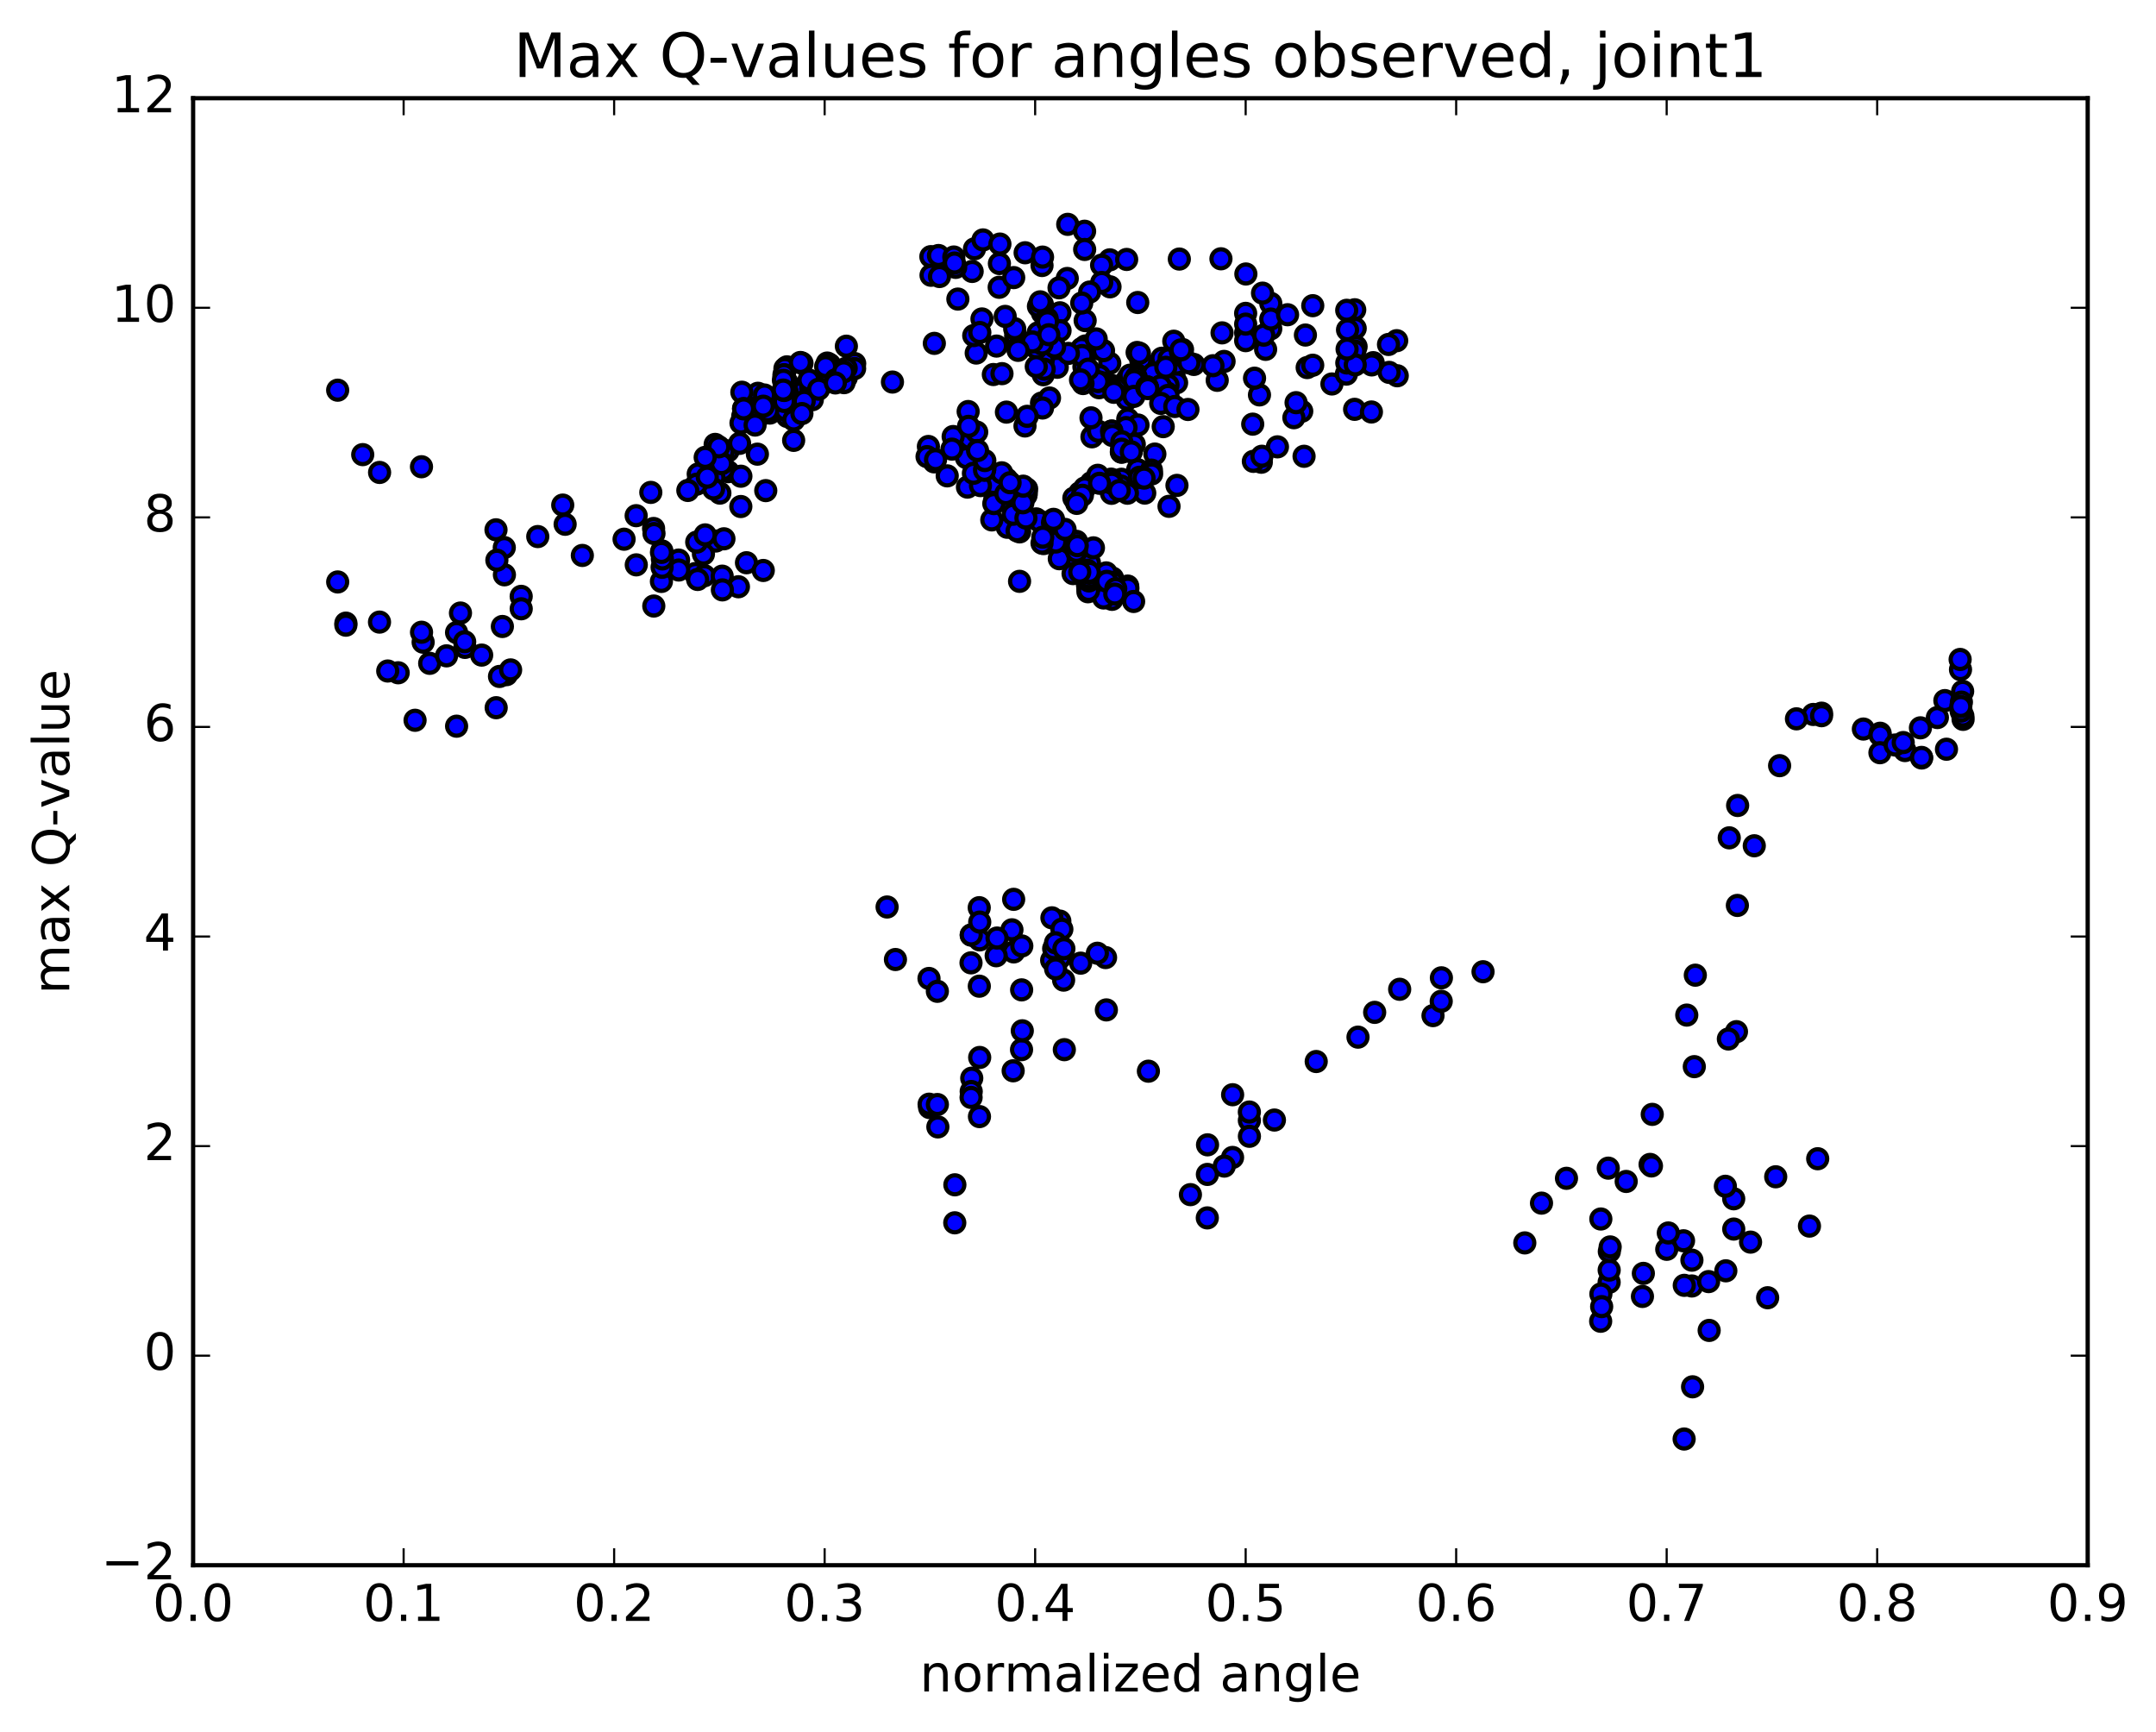 <?xml version="1.0" encoding="utf-8" standalone="no"?>
<!DOCTYPE svg PUBLIC "-//W3C//DTD SVG 1.1//EN"
  "http://www.w3.org/Graphics/SVG/1.1/DTD/svg11.dtd">
<!-- Created with matplotlib (http://matplotlib.org/) -->
<svg height="408pt" version="1.1" viewBox="0 0 508 408" width="508pt" xmlns="http://www.w3.org/2000/svg" xmlns:xlink="http://www.w3.org/1999/xlink">
 <defs>
  <style type="text/css">
*{stroke-linecap:butt;stroke-linejoin:round;stroke-miterlimit:100000;}
  </style>
 </defs>
 <g id="figure_1">
  <g id="patch_1">
   <path d="M 0 408.169 
L 508.646 408.169 
L 508.646 0 
L 0 0 
z
" style="fill:#ffffff;"/>
  </g>
  <g id="axes_1">
   <g id="patch_2">
    <path d="M 45.504 368.742 
L 491.904 368.742 
L 491.904 23.142 
L 45.504 23.142 
z
" style="fill:#ffffff;"/>
   </g>
   <g id="PathCollection_1">
    <defs>
     <path d="M 0 2.236 
C 0.593 2.236 1.162 2 1.581 1.581 
C 2 1.162 2.236 0.593 2.236 0 
C 2.236 -0.593 2 -1.162 1.581 -1.581 
C 1.162 -2 0.593 -2.236 0 -2.236 
C -0.593 -2.236 -1.162 -2 -1.581 -1.581 
C -2 -1.162 -2.236 -0.593 -2.236 0 
C -2.236 0.593 -2 1.162 -1.581 1.581 
C -1.162 2 -0.593 2.236 0 2.236 
z
" id="m6520512561" style="stroke:#000000;"/>
    </defs>
    <g clip-path="url(#p071251dd6f)">
     <use style="fill:#0000ff;stroke:#000000;" x="269.726" xlink:href="#m6520512561" y="116.163"/>
     <use style="fill:#0000ff;stroke:#000000;" x="293.505" xlink:href="#m6520512561" y="78.396"/>
     <use style="fill:#0000ff;stroke:#000000;" x="293.502" xlink:href="#m6520512561" y="73.82"/>
     <use style="fill:#0000ff;stroke:#000000;" x="299.429" xlink:href="#m6520512561" y="71.475"/>
     <use style="fill:#0000ff;stroke:#000000;" x="309.315" xlink:href="#m6520512561" y="72.012"/>
     <use style="fill:#0000ff;stroke:#000000;" x="319.201" xlink:href="#m6520512561" y="72.975"/>
     <use style="fill:#0000ff;stroke:#000000;" x="329.093" xlink:href="#m6520512561" y="80.257"/>
     <use style="fill:#0000ff;stroke:#000000;" x="327.162" xlink:href="#m6520512561" y="81.148"/>
     <use style="fill:#0000ff;stroke:#000000;" x="317.317" xlink:href="#m6520512561" y="73.101"/>
     <use style="fill:#0000ff;stroke:#000000;" x="319.314" xlink:href="#m6520512561" y="77.365"/>
     <use style="fill:#0000ff;stroke:#000000;" x="329.22" xlink:href="#m6520512561" y="88.521"/>
     <use style="fill:#0000ff;stroke:#000000;" x="327.312" xlink:href="#m6520512561" y="87.727"/>
     <use style="fill:#0000ff;stroke:#000000;" x="317.509" xlink:href="#m6520512561" y="77.71"/>
     <use style="fill:#0000ff;stroke:#000000;" x="319.524" xlink:href="#m6520512561" y="81.661"/>
     <use style="fill:#0000ff;stroke:#000000;" x="323.552" xlink:href="#m6520512561" y="85.436"/>
     <use style="fill:#0000ff;stroke:#000000;" x="317.717" xlink:href="#m6520512561" y="82.395"/>
     <use style="fill:#0000ff;stroke:#000000;" x="313.829" xlink:href="#m6520512561" y="90.455"/>
     <use style="fill:#0000ff;stroke:#000000;" x="308" xlink:href="#m6520512561" y="86.589"/>
     <use style="fill:#0000ff;stroke:#000000;" x="298.207" xlink:href="#m6520512561" y="82.302"/>
     <use style="fill:#0000ff;stroke:#000000;" x="288.419" xlink:href="#m6520512561" y="85.142"/>
     <use style="fill:#0000ff;stroke:#000000;" x="278.629" xlink:href="#m6520512561" y="82.335"/>
     <use style="fill:#0000ff;stroke:#000000;" x="273.767" xlink:href="#m6520512561" y="84.39"/>
     <use style="fill:#0000ff;stroke:#000000;" x="267.932" xlink:href="#m6520512561" y="83.03"/>
     <use style="fill:#0000ff;stroke:#000000;" x="258.144" xlink:href="#m6520512561" y="82.132"/>
     <use style="fill:#0000ff;stroke:#000000;" x="255.394" xlink:href="#m6520512561" y="86.429"/>
     <use style="fill:#0000ff;stroke:#000000;" x="255.753" xlink:href="#m6520512561" y="81.495"/>
     <use style="fill:#0000ff;stroke:#000000;" x="261.488" xlink:href="#m6520512561" y="85.581"/>
     <use style="fill:#0000ff;stroke:#000000;" x="260.016" xlink:href="#m6520512561" y="82.607"/>
     <use style="fill:#0000ff;stroke:#000000;" x="261.602" xlink:href="#m6520512561" y="90.685"/>
     <use style="fill:#0000ff;stroke:#000000;" x="259.031" xlink:href="#m6520512561" y="88.489"/>
     <use style="fill:#0000ff;stroke:#000000;" x="259.852" xlink:href="#m6520512561" y="90.189"/>
     <use style="fill:#0000ff;stroke:#000000;" x="256.939" xlink:href="#m6520512561" y="89.553"/>
     <use style="fill:#0000ff;stroke:#000000;" x="258.966" xlink:href="#m6520512561" y="91.34"/>
     <use style="fill:#0000ff;stroke:#000000;" x="263.002" xlink:href="#m6520512561" y="91.013"/>
     <use style="fill:#0000ff;stroke:#000000;" x="267.949" xlink:href="#m6520512561" y="90.059"/>
     <use style="fill:#0000ff;stroke:#000000;" x="266.217" xlink:href="#m6520512561" y="88.639"/>
     <use style="fill:#0000ff;stroke:#000000;" x="268.805" xlink:href="#m6520512561" y="84.918"/>
     <use style="fill:#0000ff;stroke:#000000;" x="278.063" xlink:href="#m6520512561" y="84.162"/>
     <use style="fill:#0000ff;stroke:#000000;" x="286.804" xlink:href="#m6520512561" y="89.594"/>
     <use style="fill:#0000ff;stroke:#000000;" x="296.76" xlink:href="#m6520512561" y="93.031"/>
     <use style="fill:#0000ff;stroke:#000000;" x="306.719" xlink:href="#m6520512561" y="96.881"/>
     <use style="fill:#0000ff;stroke:#000000;" x="304.866" xlink:href="#m6520512561" y="98.403"/>
     <use style="fill:#0000ff;stroke:#000000;" x="300.992" xlink:href="#m6520512561" y="105.267"/>
     <use style="fill:#0000ff;stroke:#000000;" x="295.168" xlink:href="#m6520512561" y="99.92"/>
     <use style="fill:#0000ff;stroke:#000000;" x="297.191" xlink:href="#m6520512561" y="108.891"/>
     <use style="fill:#0000ff;stroke:#000000;" x="295.32" xlink:href="#m6520512561" y="108.686"/>
     <use style="fill:#0000ff;stroke:#000000;" x="297.331" xlink:href="#m6520512561" y="107.485"/>
     <use style="fill:#0000ff;stroke:#000000;" x="307.266" xlink:href="#m6520512561" y="107.492"/>
     <use style="fill:#0000ff;stroke:#000000;" x="305.384" xlink:href="#m6520512561" y="94.861"/>
     <use style="fill:#0000ff;stroke:#000000;" x="295.597" xlink:href="#m6520512561" y="89.095"/>
     <use style="fill:#0000ff;stroke:#000000;" x="285.808" xlink:href="#m6520512561" y="86.157"/>
     <use style="fill:#0000ff;stroke:#000000;" x="276.648" xlink:href="#m6520512561" y="88.607"/>
     <use style="fill:#0000ff;stroke:#000000;" x="266.861" xlink:href="#m6520512561" y="91.747"/>
     <use style="fill:#0000ff;stroke:#000000;" x="262.989" xlink:href="#m6520512561" y="91.766"/>
     <use style="fill:#0000ff;stroke:#000000;" x="268.874" xlink:href="#m6520512561" y="90.232"/>
     <use style="fill:#0000ff;stroke:#000000;" x="277.232" xlink:href="#m6520512561" y="90.17"/>
     <use style="fill:#0000ff;stroke:#000000;" x="275.209" xlink:href="#m6520512561" y="90.724"/>
     <use style="fill:#0000ff;stroke:#000000;" x="277.243" xlink:href="#m6520512561" y="85.749"/>
     <use style="fill:#0000ff;stroke:#000000;" x="281.288" xlink:href="#m6520512561" y="85.855"/>
     <use style="fill:#0000ff;stroke:#000000;" x="275.451" xlink:href="#m6520512561" y="84.505"/>
     <use style="fill:#0000ff;stroke:#000000;" x="265.668" xlink:href="#m6520512561" y="89.301"/>
     <use style="fill:#0000ff;stroke:#000000;" x="267.692" xlink:href="#m6520512561" y="88.115"/>
     <use style="fill:#0000ff;stroke:#000000;" x="271.73" xlink:href="#m6520512561" y="87.998"/>
     <use style="fill:#0000ff;stroke:#000000;" x="266.256" xlink:href="#m6520512561" y="88.388"/>
     <use style="fill:#0000ff;stroke:#000000;" x="267.718" xlink:href="#m6520512561" y="88.857"/>
     <use style="fill:#0000ff;stroke:#000000;" x="276.57" xlink:href="#m6520512561" y="80.386"/>
     <use style="fill:#0000ff;stroke:#000000;" x="274.696" xlink:href="#m6520512561" y="86.524"/>
     <use style="fill:#0000ff;stroke:#000000;" x="265.788" xlink:href="#m6520512561" y="93.79"/>
     <use style="fill:#0000ff;stroke:#000000;" x="267.236" xlink:href="#m6520512561" y="89.653"/>
     <use style="fill:#0000ff;stroke:#000000;" x="265.555" xlink:href="#m6520512561" y="94.037"/>
     <use style="fill:#0000ff;stroke:#000000;" x="262.45" xlink:href="#m6520512561" y="92.422"/>
     <use style="fill:#0000ff;stroke:#000000;" x="267.164" xlink:href="#m6520512561" y="93.377"/>
     <use style="fill:#0000ff;stroke:#000000;" x="274.963" xlink:href="#m6520512561" y="92.554"/>
     <use style="fill:#0000ff;stroke:#000000;" x="273.418" xlink:href="#m6520512561" y="90.935"/>
     <use style="fill:#0000ff;stroke:#000000;" x="270.199" xlink:href="#m6520512561" y="91.311"/>
     <use style="fill:#0000ff;stroke:#000000;" x="270.294" xlink:href="#m6520512561" y="91.149"/>
     <use style="fill:#0000ff;stroke:#000000;" x="270.33" xlink:href="#m6520512561" y="91.142"/>
     <use style="fill:#0000ff;stroke:#000000;" x="270.449" xlink:href="#m6520512561" y="91.554"/>
     <use style="fill:#0000ff;stroke:#000000;" x="275.199" xlink:href="#m6520512561" y="93.154"/>
     <use style="fill:#0000ff;stroke:#000000;" x="273.489" xlink:href="#m6520512561" y="95.029"/>
     <use style="fill:#0000ff;stroke:#000000;" x="265.723" xlink:href="#m6520512561" y="98.741"/>
     <use style="fill:#0000ff;stroke:#000000;" x="268.138" xlink:href="#m6520512561" y="100.124"/>
     <use style="fill:#0000ff;stroke:#000000;" x="276.795" xlink:href="#m6520512561" y="95.761"/>
     <use style="fill:#0000ff;stroke:#000000;" x="279.906" xlink:href="#m6520512561" y="96.465"/>
     <use style="fill:#0000ff;stroke:#000000;" x="274.079" xlink:href="#m6520512561" y="100.51"/>
     <use style="fill:#0000ff;stroke:#000000;" x="265.313" xlink:href="#m6520512561" y="100.725"/>
     <use style="fill:#0000ff;stroke:#000000;" x="257.29" xlink:href="#m6520512561" y="102.9"/>
     <use style="fill:#0000ff;stroke:#000000;" x="258.817" xlink:href="#m6520512561" y="101.616"/>
     <use style="fill:#0000ff;stroke:#000000;" x="261.902" xlink:href="#m6520512561" y="101.568"/>
     <use style="fill:#0000ff;stroke:#000000;" x="261.995" xlink:href="#m6520512561" y="101.538"/>
     <use style="fill:#0000ff;stroke:#000000;" x="262.077" xlink:href="#m6520512561" y="102.585"/>
     <use style="fill:#0000ff;stroke:#000000;" x="268.07" xlink:href="#m6520512561" y="110.648"/>
     <use style="fill:#0000ff;stroke:#000000;" x="272.11" xlink:href="#m6520512561" y="106.969"/>
     <use style="fill:#0000ff;stroke:#000000;" x="267.26" xlink:href="#m6520512561" y="104.667"/>
     <use style="fill:#0000ff;stroke:#000000;" x="264.21" xlink:href="#m6520512561" y="106.469"/>
     <use style="fill:#0000ff;stroke:#000000;" x="264.293" xlink:href="#m6520512561" y="106.537"/>
     <use style="fill:#0000ff;stroke:#000000;" x="264.318" xlink:href="#m6520512561" y="104.074"/>
     <use style="fill:#0000ff;stroke:#000000;" x="264.266" xlink:href="#m6520512561" y="105.818"/>
     <use style="fill:#0000ff;stroke:#000000;" x="264.241" xlink:href="#m6520512561" y="112.906"/>
     <use style="fill:#0000ff;stroke:#000000;" x="264.127" xlink:href="#m6520512561" y="114.5"/>
     <use style="fill:#0000ff;stroke:#000000;" x="268.496" xlink:href="#m6520512561" y="112.432"/>
     <use style="fill:#0000ff;stroke:#000000;" x="271.297" xlink:href="#m6520512561" y="110.747"/>
     <use style="fill:#0000ff;stroke:#000000;" x="271.35" xlink:href="#m6520512561" y="111.652"/>
     <use style="fill:#0000ff;stroke:#000000;" x="277.319" xlink:href="#m6520512561" y="114.347"/>
     <use style="fill:#0000ff;stroke:#000000;" x="275.449" xlink:href="#m6520512561" y="119.28"/>
     <use style="fill:#0000ff;stroke:#000000;" x="265.646" xlink:href="#m6520512561" y="116.188"/>
     <use style="fill:#0000ff;stroke:#000000;" x="261.741" xlink:href="#m6520512561" y="114.193"/>
     <use style="fill:#0000ff;stroke:#000000;" x="261.799" xlink:href="#m6520512561" y="112.873"/>
     <use style="fill:#0000ff;stroke:#000000;" x="261.892" xlink:href="#m6520512561" y="116.217"/>
     <use style="fill:#0000ff;stroke:#000000;" x="261.964" xlink:href="#m6520512561" y="113.847"/>
     <use style="fill:#0000ff;stroke:#000000;" x="257.125" xlink:href="#m6520512561" y="113.706"/>
     <use style="fill:#0000ff;stroke:#000000;" x="258.66" xlink:href="#m6520512561" y="111.969"/>
     <use style="fill:#0000ff;stroke:#000000;" x="266.552" xlink:href="#m6520512561" y="106.455"/>
     <use style="fill:#0000ff;stroke:#000000;" x="269.567" xlink:href="#m6520512561" y="112.634"/>
     <use style="fill:#0000ff;stroke:#000000;" x="263.726" xlink:href="#m6520512561" y="115.568"/>
     <use style="fill:#0000ff;stroke:#000000;" x="254.434" xlink:href="#m6520512561" y="116.068"/>
     <use style="fill:#0000ff;stroke:#000000;" x="255.576" xlink:href="#m6520512561" y="114.955"/>
     <use style="fill:#0000ff;stroke:#000000;" x="253.029" xlink:href="#m6520512561" y="117.332"/>
     <use style="fill:#0000ff;stroke:#000000;" x="255.038" xlink:href="#m6520512561" y="116.671"/>
     <use style="fill:#0000ff;stroke:#000000;" x="259.077" xlink:href="#m6520512561" y="113.855"/>
     <use style="fill:#0000ff;stroke:#000000;" x="253.694" xlink:href="#m6520512561" y="118.589"/>
     <use style="fill:#0000ff;stroke:#000000;" x="244.143" xlink:href="#m6520512561" y="122.24"/>
     <use style="fill:#0000ff;stroke:#000000;" x="240.244" xlink:href="#m6520512561" y="125.301"/>
     <use style="fill:#0000ff;stroke:#000000;" x="244.968" xlink:href="#m6520512561" y="122.808"/>
     <use style="fill:#0000ff;stroke:#000000;" x="247.993" xlink:href="#m6520512561" y="123.11"/>
     <use style="fill:#0000ff;stroke:#000000;" x="248.062" xlink:href="#m6520512561" y="125.961"/>
     <use style="fill:#0000ff;stroke:#000000;" x="248.127" xlink:href="#m6520512561" y="127.505"/>
     <use style="fill:#0000ff;stroke:#000000;" x="253.65" xlink:href="#m6520512561" y="127.53"/>
     <use style="fill:#0000ff;stroke:#000000;" x="256.692" xlink:href="#m6520512561" y="132.595"/>
     <use style="fill:#0000ff;stroke:#000000;" x="256.361" xlink:href="#m6520512561" y="134.708"/>
     <use style="fill:#0000ff;stroke:#000000;" x="256.183" xlink:href="#m6520512561" y="134.332"/>
     <use style="fill:#0000ff;stroke:#000000;" x="262.145" xlink:href="#m6520512561" y="136.197"/>
     <use style="fill:#0000ff;stroke:#000000;" x="260.642" xlink:href="#m6520512561" y="134.962"/>
     <use style="fill:#0000ff;stroke:#000000;" x="257.637" xlink:href="#m6520512561" y="129.062"/>
     <use style="fill:#0000ff;stroke:#000000;" x="251.819" xlink:href="#m6520512561" y="131.502"/>
     <use style="fill:#0000ff;stroke:#000000;" x="252.837" xlink:href="#m6520512561" y="135.131"/>
     <use style="fill:#0000ff;stroke:#000000;" x="255.934" xlink:href="#m6520512561" y="134.53"/>
     <use style="fill:#0000ff;stroke:#000000;" x="256.129" xlink:href="#m6520512561" y="135.561"/>
     <use style="fill:#0000ff;stroke:#000000;" x="256.189" xlink:href="#m6520512561" y="136.786"/>
     <use style="fill:#0000ff;stroke:#000000;" x="256.218" xlink:href="#m6520512561" y="137.614"/>
     <use style="fill:#0000ff;stroke:#000000;" x="256.261" xlink:href="#m6520512561" y="136.403"/>
     <use style="fill:#0000ff;stroke:#000000;" x="256.302" xlink:href="#m6520512561" y="138.387"/>
     <use style="fill:#0000ff;stroke:#000000;" x="256.339" xlink:href="#m6520512561" y="139.407"/>
     <use style="fill:#0000ff;stroke:#000000;" x="256.372" xlink:href="#m6520512561" y="138.51"/>
     <use style="fill:#0000ff;stroke:#000000;" x="256.404" xlink:href="#m6520512561" y="138.069"/>
     <use style="fill:#0000ff;stroke:#000000;" x="256.441" xlink:href="#m6520512561" y="137.595"/>
     <use style="fill:#0000ff;stroke:#000000;" x="262.019" xlink:href="#m6520512561" y="141.194"/>
     <use style="fill:#0000ff;stroke:#000000;" x="265.707" xlink:href="#m6520512561" y="138.063"/>
     <use style="fill:#0000ff;stroke:#000000;" x="265.761" xlink:href="#m6520512561" y="138.576"/>
     <use style="fill:#0000ff;stroke:#000000;" x="260.036" xlink:href="#m6520512561" y="140.875"/>
     <use style="fill:#0000ff;stroke:#000000;" x="256.493" xlink:href="#m6520512561" y="139.102"/>
     <use style="fill:#0000ff;stroke:#000000;" x="256.525" xlink:href="#m6520512561" y="136.097"/>
     <use style="fill:#0000ff;stroke:#000000;" x="256.57" xlink:href="#m6520512561" y="136.857"/>
     <use style="fill:#0000ff;stroke:#000000;" x="256.6" xlink:href="#m6520512561" y="136.052"/>
     <use style="fill:#0000ff;stroke:#000000;" x="256.634" xlink:href="#m6520512561" y="135.049"/>
     <use style="fill:#0000ff;stroke:#000000;" x="256.664" xlink:href="#m6520512561" y="134.816"/>
     <use style="fill:#0000ff;stroke:#000000;" x="262.265" xlink:href="#m6520512561" y="137.178"/>
     <use style="fill:#0000ff;stroke:#000000;" x="260.776" xlink:href="#m6520512561" y="136.942"/>
     <use style="fill:#0000ff;stroke:#000000;" x="262.899" xlink:href="#m6520512561" y="138.673"/>
     <use style="fill:#0000ff;stroke:#000000;" x="267.109" xlink:href="#m6520512561" y="141.694"/>
     <use style="fill:#0000ff;stroke:#000000;" x="262.668" xlink:href="#m6520512561" y="139.948"/>
     <use style="fill:#0000ff;stroke:#000000;" x="254.415" xlink:href="#m6520512561" y="134.773"/>
     <use style="fill:#0000ff;stroke:#000000;" x="245.917" xlink:href="#m6520512561" y="128.055"/>
     <use style="fill:#0000ff;stroke:#000000;" x="237.332" xlink:href="#m6520512561" y="124.212"/>
     <use style="fill:#0000ff;stroke:#000000;" x="233.689" xlink:href="#m6520512561" y="122.48"/>
     <use style="fill:#0000ff;stroke:#000000;" x="239.651" xlink:href="#m6520512561" y="125.051"/>
     <use style="fill:#0000ff;stroke:#000000;" x="249.594" xlink:href="#m6520512561" y="131.623"/>
     <use style="fill:#0000ff;stroke:#000000;" x="253.635" xlink:href="#m6520512561" y="129.886"/>
     <use style="fill:#0000ff;stroke:#000000;" x="253.828" xlink:href="#m6520512561" y="128.548"/>
     <use style="fill:#0000ff;stroke:#000000;" x="248.777" xlink:href="#m6520512561" y="127.688"/>
     <use style="fill:#0000ff;stroke:#000000;" x="245.524" xlink:href="#m6520512561" y="127.955"/>
     <use style="fill:#0000ff;stroke:#000000;" x="245.701" xlink:href="#m6520512561" y="126.554"/>
     <use style="fill:#0000ff;stroke:#000000;" x="250.951" xlink:href="#m6520512561" y="124.722"/>
     <use style="fill:#0000ff;stroke:#000000;" x="248.235" xlink:href="#m6520512561" y="122.349"/>
     <use style="fill:#0000ff;stroke:#000000;" x="238.442" xlink:href="#m6520512561" y="118.574"/>
     <use style="fill:#0000ff;stroke:#000000;" x="234.424" xlink:href="#m6520512561" y="117.332"/>
     <use style="fill:#0000ff;stroke:#000000;" x="234.16" xlink:href="#m6520512561" y="118.637"/>
     <use style="fill:#0000ff;stroke:#000000;" x="238.722" xlink:href="#m6520512561" y="121.148"/>
     <use style="fill:#0000ff;stroke:#000000;" x="241.73" xlink:href="#m6520512561" y="122.039"/>
     <use style="fill:#0000ff;stroke:#000000;" x="241.749" xlink:href="#m6520512561" y="116.689"/>
     <use style="fill:#0000ff;stroke:#000000;" x="241.817" xlink:href="#m6520512561" y="116.175"/>
     <use style="fill:#0000ff;stroke:#000000;" x="241.899" xlink:href="#m6520512561" y="115.179"/>
     <use style="fill:#0000ff;stroke:#000000;" x="237.193" xlink:href="#m6520512561" y="112.875"/>
     <use style="fill:#0000ff;stroke:#000000;" x="234.093" xlink:href="#m6520512561" y="113.89"/>
     <use style="fill:#0000ff;stroke:#000000;" x="228.479" xlink:href="#m6520512561" y="103.304"/>
     <use style="fill:#0000ff;stroke:#000000;" x="224.584" xlink:href="#m6520512561" y="102.837"/>
     <use style="fill:#0000ff;stroke:#000000;" x="218.752" xlink:href="#m6520512561" y="105.181"/>
     <use style="fill:#0000ff;stroke:#000000;" x="220.116" xlink:href="#m6520512561" y="108.809"/>
     <use style="fill:#0000ff;stroke:#000000;" x="223.187" xlink:href="#m6520512561" y="112.103"/>
     <use style="fill:#0000ff;stroke:#000000;" x="227.954" xlink:href="#m6520512561" y="114.754"/>
     <use style="fill:#0000ff;stroke:#000000;" x="231.017" xlink:href="#m6520512561" y="114.398"/>
     <use style="fill:#0000ff;stroke:#000000;" x="236.996" xlink:href="#m6520512561" y="116.305"/>
     <use style="fill:#0000ff;stroke:#000000;" x="241.013" xlink:href="#m6520512561" y="118.451"/>
     <use style="fill:#0000ff;stroke:#000000;" x="241.085" xlink:href="#m6520512561" y="114.533"/>
     <use style="fill:#0000ff;stroke:#000000;" x="236.016" xlink:href="#m6520512561" y="111.385"/>
     <use style="fill:#0000ff;stroke:#000000;" x="227.709" xlink:href="#m6520512561" y="107.81"/>
     <use style="fill:#0000ff;stroke:#000000;" x="229.359" xlink:href="#m6520512561" y="111.501"/>
     <use style="fill:#0000ff;stroke:#000000;" x="232.069" xlink:href="#m6520512561" y="110.287"/>
     <use style="fill:#0000ff;stroke:#000000;" x="231.985" xlink:href="#m6520512561" y="110.8"/>
     <use style="fill:#0000ff;stroke:#000000;" x="232.043" xlink:href="#m6520512561" y="108.497"/>
     <use style="fill:#0000ff;stroke:#000000;" x="238" xlink:href="#m6520512561" y="113.719"/>
     <use style="fill:#0000ff;stroke:#000000;" x="293.505" xlink:href="#m6520512561" y="80.25"/>
     <use style="fill:#0000ff;stroke:#000000;" x="299.418" xlink:href="#m6520512561" y="77.448"/>
     <use style="fill:#0000ff;stroke:#000000;" x="309.305" xlink:href="#m6520512561" y="86.042"/>
     <use style="fill:#0000ff;stroke:#000000;" x="319.178" xlink:href="#m6520512561" y="96.431"/>
     <use style="fill:#0000ff;stroke:#000000;" x="323.136" xlink:href="#m6520512561" y="97.056"/>
     <use style="fill:#0000ff;stroke:#000000;" x="317.236" xlink:href="#m6520512561" y="88.135"/>
     <use style="fill:#0000ff;stroke:#000000;" x="319.219" xlink:href="#m6520512561" y="82.682"/>
     <use style="fill:#0000ff;stroke:#000000;" x="323.207" xlink:href="#m6520512561" y="85.966"/>
     <use style="fill:#0000ff;stroke:#000000;" x="317.336" xlink:href="#m6520512561" y="85.507"/>
     <use style="fill:#0000ff;stroke:#000000;" x="319.324" xlink:href="#m6520512561" y="85.955"/>
     <use style="fill:#0000ff;stroke:#000000;" x="317.404" xlink:href="#m6520512561" y="82.247"/>
     <use style="fill:#0000ff;stroke:#000000;" x="307.584" xlink:href="#m6520512561" y="78.929"/>
     <use style="fill:#0000ff;stroke:#000000;" x="297.768" xlink:href="#m6520512561" y="78.96"/>
     <use style="fill:#0000ff;stroke:#000000;" x="287.942" xlink:href="#m6520512561" y="78.416"/>
     <use style="fill:#0000ff;stroke:#000000;" x="278.138" xlink:href="#m6520512561" y="82.937"/>
     <use style="fill:#0000ff;stroke:#000000;" x="280.16" xlink:href="#m6520512561" y="85.478"/>
     <use style="fill:#0000ff;stroke:#000000;" x="278.264" xlink:href="#m6520512561" y="82.424"/>
     <use style="fill:#0000ff;stroke:#000000;" x="268.469" xlink:href="#m6520512561" y="83.211"/>
     <use style="fill:#0000ff;stroke:#000000;" x="258.684" xlink:href="#m6520512561" y="89.889"/>
     <use style="fill:#0000ff;stroke:#000000;" x="254.804" xlink:href="#m6520512561" y="82.661"/>
     <use style="fill:#0000ff;stroke:#000000;" x="254.878" xlink:href="#m6520512561" y="82.101"/>
     <use style="fill:#0000ff;stroke:#000000;" x="254.956" xlink:href="#m6520512561" y="83.76"/>
     <use style="fill:#0000ff;stroke:#000000;" x="249.114" xlink:href="#m6520512561" y="86.521"/>
     <use style="fill:#0000ff;stroke:#000000;" x="239.315" xlink:href="#m6520512561" y="79.094"/>
     <use style="fill:#0000ff;stroke:#000000;" x="235.43" xlink:href="#m6520512561" y="67.678"/>
     <use style="fill:#0000ff;stroke:#000000;" x="235.484" xlink:href="#m6520512561" y="62.084"/>
     <use style="fill:#0000ff;stroke:#000000;" x="229.615" xlink:href="#m6520512561" y="58.616"/>
     <use style="fill:#0000ff;stroke:#000000;" x="231.615" xlink:href="#m6520512561" y="56.52"/>
     <use style="fill:#0000ff;stroke:#000000;" x="235.599" xlink:href="#m6520512561" y="57.498"/>
     <use style="fill:#0000ff;stroke:#000000;" x="241.544" xlink:href="#m6520512561" y="59.547"/>
     <use style="fill:#0000ff;stroke:#000000;" x="245.524" xlink:href="#m6520512561" y="62.55"/>
     <use style="fill:#0000ff;stroke:#000000;" x="251.47" xlink:href="#m6520512561" y="65.602"/>
     <use style="fill:#0000ff;stroke:#000000;" x="249.533" xlink:href="#m6520512561" y="67.806"/>
     <use style="fill:#0000ff;stroke:#000000;" x="245.603" xlink:href="#m6520512561" y="71.685"/>
     <use style="fill:#0000ff;stroke:#000000;" x="245.622" xlink:href="#m6520512561" y="73.718"/>
     <use style="fill:#0000ff;stroke:#000000;" x="245.644" xlink:href="#m6520512561" y="60.567"/>
     <use style="fill:#0000ff;stroke:#000000;" x="251.581" xlink:href="#m6520512561" y="52.852"/>
     <use style="fill:#0000ff;stroke:#000000;" x="255.554" xlink:href="#m6520512561" y="54.475"/>
     <use style="fill:#0000ff;stroke:#000000;" x="255.569" xlink:href="#m6520512561" y="58.766"/>
     <use style="fill:#0000ff;stroke:#000000;" x="261.494" xlink:href="#m6520512561" y="61.215"/>
     <use style="fill:#0000ff;stroke:#000000;" x="265.466" xlink:href="#m6520512561" y="61.12"/>
     <use style="fill:#0000ff;stroke:#000000;" x="259.562" xlink:href="#m6520512561" y="62.462"/>
     <use style="fill:#0000ff;stroke:#000000;" x="261.543" xlink:href="#m6520512561" y="67.568"/>
     <use style="fill:#0000ff;stroke:#000000;" x="259.591" xlink:href="#m6520512561" y="66.539"/>
     <use style="fill:#0000ff;stroke:#000000;" x="249.741" xlink:href="#m6520512561" y="73.686"/>
     <use style="fill:#0000ff;stroke:#000000;" x="245.804" xlink:href="#m6520512561" y="84.915"/>
     <use style="fill:#0000ff;stroke:#000000;" x="245.811" xlink:href="#m6520512561" y="88.274"/>
     <use style="fill:#0000ff;stroke:#000000;" x="251.733" xlink:href="#m6520512561" y="83.257"/>
     <use style="fill:#0000ff;stroke:#000000;" x="255.686" xlink:href="#m6520512561" y="75.526"/>
     <use style="fill:#0000ff;stroke:#000000;" x="249.769" xlink:href="#m6520512561" y="77.894"/>
     <use style="fill:#0000ff;stroke:#000000;" x="239.894" xlink:href="#m6520512561" y="81.837"/>
     <use style="fill:#0000ff;stroke:#000000;" x="230.018" xlink:href="#m6520512561" y="83.17"/>
     <use style="fill:#0000ff;stroke:#000000;" x="220.149" xlink:href="#m6520512561" y="80.89"/>
     <use style="fill:#0000ff;stroke:#000000;" x="210.282" xlink:href="#m6520512561" y="90.003"/>
     <use style="fill:#0000ff;stroke:#000000;" x="199.423" xlink:href="#m6520512561" y="81.557"/>
     <use style="fill:#0000ff;stroke:#000000;" x="195.469" xlink:href="#m6520512561" y="85.847"/>
     <use style="fill:#0000ff;stroke:#000000;" x="201.382" xlink:href="#m6520512561" y="85.646"/>
     <use style="fill:#0000ff;stroke:#000000;" x="199.408" xlink:href="#m6520512561" y="88.935"/>
     <use style="fill:#0000ff;stroke:#000000;" x="201.365" xlink:href="#m6520512561" y="86.82"/>
     <use style="fill:#0000ff;stroke:#000000;" x="199.381" xlink:href="#m6520512561" y="86.745"/>
     <use style="fill:#0000ff;stroke:#000000;" x="189.494" xlink:href="#m6520512561" y="92.503"/>
     <use style="fill:#0000ff;stroke:#000000;" x="185.518" xlink:href="#m6520512561" y="94.11"/>
     <use style="fill:#0000ff;stroke:#000000;" x="185.5" xlink:href="#m6520512561" y="98.117"/>
     <use style="fill:#0000ff;stroke:#000000;" x="191.4" xlink:href="#m6520512561" y="94.166"/>
     <use style="fill:#0000ff;stroke:#000000;" x="189.422" xlink:href="#m6520512561" y="91.963"/>
     <use style="fill:#0000ff;stroke:#000000;" x="185.449" xlink:href="#m6520512561" y="92.264"/>
     <use style="fill:#0000ff;stroke:#000000;" x="185.429" xlink:href="#m6520512561" y="90.08"/>
     <use style="fill:#0000ff;stroke:#000000;" x="185.414" xlink:href="#m6520512561" y="86.42"/>
     <use style="fill:#0000ff;stroke:#000000;" x="179.487" xlink:href="#m6520512561" y="96.271"/>
     <use style="fill:#0000ff;stroke:#000000;" x="169.618" xlink:href="#m6520512561" y="116.169"/>
     <use style="fill:#0000ff;stroke:#000000;" x="171.574" xlink:href="#m6520512561" y="111.119"/>
     <use style="fill:#0000ff;stroke:#000000;" x="169.608" xlink:href="#m6520512561" y="109.871"/>
     <use style="fill:#0000ff;stroke:#000000;" x="171.552" xlink:href="#m6520512561" y="106.229"/>
     <use style="fill:#0000ff;stroke:#000000;" x="181.393" xlink:href="#m6520512561" y="97.31"/>
     <use style="fill:#0000ff;stroke:#000000;" x="185.317" xlink:href="#m6520512561" y="94.233"/>
     <use style="fill:#0000ff;stroke:#000000;" x="185.281" xlink:href="#m6520512561" y="94.333"/>
     <use style="fill:#0000ff;stroke:#000000;" x="185.252" xlink:href="#m6520512561" y="93.469"/>
     <use style="fill:#0000ff;stroke:#000000;" x="179.311" xlink:href="#m6520512561" y="97.696"/>
     <use style="fill:#0000ff;stroke:#000000;" x="181.232" xlink:href="#m6520512561" y="96.083"/>
     <use style="fill:#0000ff;stroke:#000000;" x="185.145" xlink:href="#m6520512561" y="96.638"/>
     <use style="fill:#0000ff;stroke:#000000;" x="191.021" xlink:href="#m6520512561" y="91.511"/>
     <use style="fill:#0000ff;stroke:#000000;" x="194.943" xlink:href="#m6520512561" y="87.559"/>
     <use style="fill:#0000ff;stroke:#000000;" x="194.911" xlink:href="#m6520512561" y="85.526"/>
     <use style="fill:#0000ff;stroke:#000000;" x="188.966" xlink:href="#m6520512561" y="85.559"/>
     <use style="fill:#0000ff;stroke:#000000;" x="184.98" xlink:href="#m6520512561" y="87.305"/>
     <use style="fill:#0000ff;stroke:#000000;" x="184.946" xlink:href="#m6520512561" y="86.82"/>
     <use style="fill:#0000ff;stroke:#000000;" x="179.005" xlink:href="#m6520512561" y="93.219"/>
     <use style="fill:#0000ff;stroke:#000000;" x="175.015" xlink:href="#m6520512561" y="98.016"/>
     <use style="fill:#0000ff;stroke:#000000;" x="180.89" xlink:href="#m6520512561" y="96.752"/>
     <use style="fill:#0000ff;stroke:#000000;" x="184.806" xlink:href="#m6520512561" y="94.583"/>
     <use style="fill:#0000ff;stroke:#000000;" x="184.772" xlink:href="#m6520512561" y="91.989"/>
     <use style="fill:#0000ff;stroke:#000000;" x="184.745" xlink:href="#m6520512561" y="88.684"/>
     <use style="fill:#0000ff;stroke:#000000;" x="184.724" xlink:href="#m6520512561" y="88.25"/>
     <use style="fill:#0000ff;stroke:#000000;" x="190.617" xlink:href="#m6520512561" y="89.54"/>
     <use style="fill:#0000ff;stroke:#000000;" x="194.541" xlink:href="#m6520512561" y="86.359"/>
     <use style="fill:#0000ff;stroke:#000000;" x="188.587" xlink:href="#m6520512561" y="85.391"/>
     <use style="fill:#0000ff;stroke:#000000;" x="184.589" xlink:href="#m6520512561" y="89.576"/>
     <use style="fill:#0000ff;stroke:#000000;" x="184.542" xlink:href="#m6520512561" y="91.89"/>
     <use style="fill:#0000ff;stroke:#000000;" x="178.583" xlink:href="#m6520512561" y="92.65"/>
     <use style="fill:#0000ff;stroke:#000000;" x="174.594" xlink:href="#m6520512561" y="99.649"/>
     <use style="fill:#0000ff;stroke:#000000;" x="174.57" xlink:href="#m6520512561" y="112.187"/>
     <use style="fill:#0000ff;stroke:#000000;" x="174.556" xlink:href="#m6520512561" y="119.327"/>
     <use style="fill:#0000ff;stroke:#000000;" x="168.635" xlink:href="#m6520512561" y="127.459"/>
     <use style="fill:#0000ff;stroke:#000000;" x="170.577" xlink:href="#m6520512561" y="126.929"/>
     <use style="fill:#0000ff;stroke:#000000;" x="180.43" xlink:href="#m6520512561" y="115.579"/>
     <use style="fill:#0000ff;stroke:#000000;" x="178.458" xlink:href="#m6520512561" y="106.99"/>
     <use style="fill:#0000ff;stroke:#000000;" x="180.378" xlink:href="#m6520512561" y="93.768"/>
     <use style="fill:#0000ff;stroke:#000000;" x="178.402" xlink:href="#m6520512561" y="95.99"/>
     <use style="fill:#0000ff;stroke:#000000;" x="168.507" xlink:href="#m6520512561" y="104.691"/>
     <use style="fill:#0000ff;stroke:#000000;" x="164.517" xlink:href="#m6520512561" y="111.662"/>
     <use style="fill:#0000ff;stroke:#000000;" x="170.403" xlink:href="#m6520512561" y="106.365"/>
     <use style="fill:#0000ff;stroke:#000000;" x="168.422" xlink:href="#m6520512561" y="111.76"/>
     <use style="fill:#0000ff;stroke:#000000;" x="170.336" xlink:href="#m6520512561" y="110.708"/>
     <use style="fill:#0000ff;stroke:#000000;" x="174.264" xlink:href="#m6520512561" y="104.446"/>
     <use style="fill:#0000ff;stroke:#000000;" x="180.129" xlink:href="#m6520512561" y="93.058"/>
     <use style="fill:#0000ff;stroke:#000000;" x="178.138" xlink:href="#m6520512561" y="96.162"/>
     <use style="fill:#0000ff;stroke:#000000;" x="168.224" xlink:href="#m6520512561" y="112.518"/>
     <use style="fill:#0000ff;stroke:#000000;" x="170.124" xlink:href="#m6520512561" y="109.119"/>
     <use style="fill:#0000ff;stroke:#000000;" x="168.129" xlink:href="#m6520512561" y="115.185"/>
     <use style="fill:#0000ff;stroke:#000000;" x="164.128" xlink:href="#m6520512561" y="114.066"/>
     <use style="fill:#0000ff;stroke:#000000;" x="170.006" xlink:href="#m6520512561" y="109.231"/>
     <use style="fill:#0000ff;stroke:#000000;" x="179.847" xlink:href="#m6520512561" y="95.689"/>
     <use style="fill:#0000ff;stroke:#000000;" x="189.487" xlink:href="#m6520512561" y="94.545"/>
     <use style="fill:#0000ff;stroke:#000000;" x="198.88" xlink:href="#m6520512561" y="90.145"/>
     <use style="fill:#0000ff;stroke:#000000;" x="196.909" xlink:href="#m6520512561" y="89.466"/>
     <use style="fill:#0000ff;stroke:#000000;" x="187.017" xlink:href="#m6520512561" y="98.942"/>
     <use style="fill:#0000ff;stroke:#000000;" x="188.948" xlink:href="#m6520512561" y="97.426"/>
     <use style="fill:#0000ff;stroke:#000000;" x="192.891" xlink:href="#m6520512561" y="91.689"/>
     <use style="fill:#0000ff;stroke:#000000;" x="198.785" xlink:href="#m6520512561" y="87.595"/>
     <use style="fill:#0000ff;stroke:#000000;" x="196.827" xlink:href="#m6520512561" y="90.21"/>
     <use style="fill:#0000ff;stroke:#000000;" x="187.002" xlink:href="#m6520512561" y="103.741"/>
     <use style="fill:#0000ff;stroke:#000000;" x="177.915" xlink:href="#m6520512561" y="100.133"/>
     <use style="fill:#0000ff;stroke:#000000;" x="174.799" xlink:href="#m6520512561" y="92.402"/>
     <use style="fill:#0000ff;stroke:#000000;" x="175.202" xlink:href="#m6520512561" y="96.243"/>
     <use style="fill:#0000ff;stroke:#000000;" x="175.22" xlink:href="#m6520512561" y="96.325"/>
     <use style="fill:#0000ff;stroke:#000000;" x="169.377" xlink:href="#m6520512561" y="105.261"/>
     <use style="fill:#0000ff;stroke:#000000;" x="166.157" xlink:href="#m6520512561" y="107.75"/>
     <use style="fill:#0000ff;stroke:#000000;" x="166.649" xlink:href="#m6520512561" y="112.405"/>
     <use style="fill:#0000ff;stroke:#000000;" x="162.07" xlink:href="#m6520512561" y="115.538"/>
     <use style="fill:#0000ff;stroke:#000000;" x="153.345" xlink:href="#m6520512561" y="115.999"/>
     <use style="fill:#0000ff;stroke:#000000;" x="149.894" xlink:href="#m6520512561" y="121.483"/>
     <use style="fill:#0000ff;stroke:#000000;" x="149.92" xlink:href="#m6520512561" y="133.069"/>
     <use style="fill:#0000ff;stroke:#000000;" x="155.845" xlink:href="#m6520512561" y="136.971"/>
     <use style="fill:#0000ff;stroke:#000000;" x="165.747" xlink:href="#m6520512561" y="130.527"/>
     <use style="fill:#0000ff;stroke:#000000;" x="163.834" xlink:href="#m6520512561" y="135.111"/>
     <use style="fill:#0000ff;stroke:#000000;" x="159.889" xlink:href="#m6520512561" y="131.942"/>
     <use style="fill:#0000ff;stroke:#000000;" x="153.999" xlink:href="#m6520512561" y="124.499"/>
     <use style="fill:#0000ff;stroke:#000000;" x="155.95" xlink:href="#m6520512561" y="129.785"/>
     <use style="fill:#0000ff;stroke:#000000;" x="159.926" xlink:href="#m6520512561" y="134.284"/>
     <use style="fill:#0000ff;stroke:#000000;" x="154.048" xlink:href="#m6520512561" y="142.769"/>
     <use style="fill:#0000ff;stroke:#000000;" x="156.012" xlink:href="#m6520512561" y="133.644"/>
     <use style="fill:#0000ff;stroke:#000000;" x="154.096" xlink:href="#m6520512561" y="125.689"/>
     <use style="fill:#0000ff;stroke:#000000;" x="156.074" xlink:href="#m6520512561" y="131.671"/>
     <use style="fill:#0000ff;stroke:#000000;" x="165.982" xlink:href="#m6520512561" y="135.626"/>
     <use style="fill:#0000ff;stroke:#000000;" x="175.889" xlink:href="#m6520512561" y="132.57"/>
     <use style="fill:#0000ff;stroke:#000000;" x="179.843" xlink:href="#m6520512561" y="134.392"/>
     <use style="fill:#0000ff;stroke:#000000;" x="173.987" xlink:href="#m6520512561" y="138.228"/>
     <use style="fill:#0000ff;stroke:#000000;" x="164.165" xlink:href="#m6520512561" y="127.712"/>
     <use style="fill:#0000ff;stroke:#000000;" x="166.155" xlink:href="#m6520512561" y="126.009"/>
     <use style="fill:#0000ff;stroke:#000000;" x="170.163" xlink:href="#m6520512561" y="135.731"/>
     <use style="fill:#0000ff;stroke:#000000;" x="170.211" xlink:href="#m6520512561" y="138.963"/>
     <use style="fill:#0000ff;stroke:#000000;" x="164.381" xlink:href="#m6520512561" y="136.51"/>
     <use style="fill:#0000ff;stroke:#000000;" x="155.858" xlink:href="#m6520512561" y="130.133"/>
     <use style="fill:#0000ff;stroke:#000000;" x="147.048" xlink:href="#m6520512561" y="127.027"/>
     <use style="fill:#0000ff;stroke:#000000;" x="137.212" xlink:href="#m6520512561" y="130.851"/>
     <use style="fill:#0000ff;stroke:#000000;" x="133.158" xlink:href="#m6520512561" y="123.505"/>
     <use style="fill:#0000ff;stroke:#000000;" x="132.594" xlink:href="#m6520512561" y="118.988"/>
     <use style="fill:#0000ff;stroke:#000000;" x="126.71" xlink:href="#m6520512561" y="126.403"/>
     <use style="fill:#0000ff;stroke:#000000;" x="116.867" xlink:href="#m6520512561" y="124.813"/>
     <use style="fill:#0000ff;stroke:#000000;" x="118.821" xlink:href="#m6520512561" y="129"/>
     <use style="fill:#0000ff;stroke:#000000;" x="122.804" xlink:href="#m6520512561" y="140.49"/>
     <use style="fill:#0000ff;stroke:#000000;" x="122.809" xlink:href="#m6520512561" y="143.417"/>
     <use style="fill:#0000ff;stroke:#000000;" x="116.911" xlink:href="#m6520512561" y="166.722"/>
     <use style="fill:#0000ff;stroke:#000000;" x="118.851" xlink:href="#m6520512561" y="135.413"/>
     <use style="fill:#0000ff;stroke:#000000;" x="117.074" xlink:href="#m6520512561" y="131.977"/>
     <use style="fill:#0000ff;stroke:#000000;" x="107.583" xlink:href="#m6520512561" y="171.076"/>
     <use style="fill:#0000ff;stroke:#000000;" x="97.798" xlink:href="#m6520512561" y="169.684"/>
     <use style="fill:#0000ff;stroke:#000000;" x="93.819" xlink:href="#m6520512561" y="158.492"/>
     <use style="fill:#0000ff;stroke:#000000;" x="99.701" xlink:href="#m6520512561" y="151.29"/>
     <use style="fill:#0000ff;stroke:#000000;" x="109.551" xlink:href="#m6520512561" y="152.514"/>
     <use style="fill:#0000ff;stroke:#000000;" x="113.493" xlink:href="#m6520512561" y="154.328"/>
     <use style="fill:#0000ff;stroke:#000000;" x="107.577" xlink:href="#m6520512561" y="149.008"/>
     <use style="fill:#0000ff;stroke:#000000;" x="109.486" xlink:href="#m6520512561" y="151.184"/>
     <use style="fill:#0000ff;stroke:#000000;" x="119.338" xlink:href="#m6520512561" y="158.936"/>
     <use style="fill:#0000ff;stroke:#000000;" x="117.697" xlink:href="#m6520512561" y="159.355"/>
     <use style="fill:#0000ff;stroke:#000000;" x="120.311" xlink:href="#m6520512561" y="157.819"/>
     <use style="fill:#0000ff;stroke:#000000;" x="118.372" xlink:href="#m6520512561" y="147.587"/>
     <use style="fill:#0000ff;stroke:#000000;" x="108.498" xlink:href="#m6520512561" y="144.419"/>
     <use style="fill:#0000ff;stroke:#000000;" x="99.323" xlink:href="#m6520512561" y="148.943"/>
     <use style="fill:#0000ff;stroke:#000000;" x="101.246" xlink:href="#m6520512561" y="156.267"/>
     <use style="fill:#0000ff;stroke:#000000;" x="105.213" xlink:href="#m6520512561" y="154.504"/>
     <use style="fill:#0000ff;stroke:#000000;" x="99.312" xlink:href="#m6520512561" y="109.954"/>
     <use style="fill:#0000ff;stroke:#000000;" x="89.439" xlink:href="#m6520512561" y="111.298"/>
     <use style="fill:#0000ff;stroke:#000000;" x="79.569" xlink:href="#m6520512561" y="137.097"/>
     <use style="fill:#0000ff;stroke:#000000;" x="81.498" xlink:href="#m6520512561" y="146.798"/>
     <use style="fill:#0000ff;stroke:#000000;" x="85.466" xlink:href="#m6520512561" y="107.1"/>
     <use style="fill:#0000ff;stroke:#000000;" x="79.563" xlink:href="#m6520512561" y="91.921"/>
     <use style="fill:#0000ff;stroke:#000000;" x="81.492" xlink:href="#m6520512561" y="147.278"/>
     <use style="fill:#0000ff;stroke:#000000;" x="91.36" xlink:href="#m6520512561" y="158.078"/>
     <use style="fill:#0000ff;stroke:#000000;" x="89.42" xlink:href="#m6520512561" y="146.553"/>
     <use style="fill:#0000ff;stroke:#000000;" x="293.505" xlink:href="#m6520512561" y="76.356"/>
     <use style="fill:#0000ff;stroke:#000000;" x="299.424" xlink:href="#m6520512561" y="75.161"/>
     <use style="fill:#0000ff;stroke:#000000;" x="303.376" xlink:href="#m6520512561" y="74.143"/>
     <use style="fill:#0000ff;stroke:#000000;" x="297.479" xlink:href="#m6520512561" y="69.058"/>
     <use style="fill:#0000ff;stroke:#000000;" x="293.554" xlink:href="#m6520512561" y="64.545"/>
     <use style="fill:#0000ff;stroke:#000000;" x="287.681" xlink:href="#m6520512561" y="60.965"/>
     <use style="fill:#0000ff;stroke:#000000;" x="277.876" xlink:href="#m6520512561" y="61.029"/>
     <use style="fill:#0000ff;stroke:#000000;" x="268.079" xlink:href="#m6520512561" y="71.263"/>
     <use style="fill:#0000ff;stroke:#000000;" x="258.284" xlink:href="#m6520512561" y="79.838"/>
     <use style="fill:#0000ff;stroke:#000000;" x="248.486" xlink:href="#m6520512561" y="81.742"/>
     <use style="fill:#0000ff;stroke:#000000;" x="244.604" xlink:href="#m6520512561" y="78.402"/>
     <use style="fill:#0000ff;stroke:#000000;" x="244.681" xlink:href="#m6520512561" y="72.161"/>
     <use style="fill:#0000ff;stroke:#000000;" x="238.852" xlink:href="#m6520512561" y="65.396"/>
     <use style="fill:#0000ff;stroke:#000000;" x="229.06" xlink:href="#m6520512561" y="63.946"/>
     <use style="fill:#0000ff;stroke:#000000;" x="225.178" xlink:href="#m6520512561" y="62.99"/>
     <use style="fill:#0000ff;stroke:#000000;" x="219.331" xlink:href="#m6520512561" y="60.458"/>
     <use style="fill:#0000ff;stroke:#000000;" x="221.128" xlink:href="#m6520512561" y="60.195"/>
     <use style="fill:#0000ff;stroke:#000000;" x="224.738" xlink:href="#m6520512561" y="60.547"/>
     <use style="fill:#0000ff;stroke:#000000;" x="224.889" xlink:href="#m6520512561" y="61.964"/>
     <use style="fill:#0000ff;stroke:#000000;" x="219.372" xlink:href="#m6520512561" y="64.846"/>
     <use style="fill:#0000ff;stroke:#000000;" x="221.365" xlink:href="#m6520512561" y="65.141"/>
     <use style="fill:#0000ff;stroke:#000000;" x="225.696" xlink:href="#m6520512561" y="70.457"/>
     <use style="fill:#0000ff;stroke:#000000;" x="231.372" xlink:href="#m6520512561" y="75.137"/>
     <use style="fill:#0000ff;stroke:#000000;" x="229.435" xlink:href="#m6520512561" y="79.057"/>
     <use style="fill:#0000ff;stroke:#000000;" x="230.867" xlink:href="#m6520512561" y="78.332"/>
     <use style="fill:#0000ff;stroke:#000000;" x="239.086" xlink:href="#m6520512561" y="77.446"/>
     <use style="fill:#0000ff;stroke:#000000;" x="246.726" xlink:href="#m6520512561" y="75.033"/>
     <use style="fill:#0000ff;stroke:#000000;" x="244.227" xlink:href="#m6520512561" y="81.989"/>
     <use style="fill:#0000ff;stroke:#000000;" x="245.545" xlink:href="#m6520512561" y="81.039"/>
     <use style="fill:#0000ff;stroke:#000000;" x="243.246" xlink:href="#m6520512561" y="80.555"/>
     <use style="fill:#0000ff;stroke:#000000;" x="239.878" xlink:href="#m6520512561" y="82.533"/>
     <use style="fill:#0000ff;stroke:#000000;" x="234.054" xlink:href="#m6520512561" y="88.23"/>
     <use style="fill:#0000ff;stroke:#000000;" x="236.09" xlink:href="#m6520512561" y="88.022"/>
     <use style="fill:#0000ff;stroke:#000000;" x="246.037" xlink:href="#m6520512561" y="86.976"/>
     <use style="fill:#0000ff;stroke:#000000;" x="244.167" xlink:href="#m6520512561" y="86.361"/>
     <use style="fill:#0000ff;stroke:#000000;" x="234.804" xlink:href="#m6520512561" y="81.528"/>
     <use style="fill:#0000ff;stroke:#000000;" x="236.845" xlink:href="#m6520512561" y="74.538"/>
     <use style="fill:#0000ff;stroke:#000000;" x="246.803" xlink:href="#m6520512561" y="75.791"/>
     <use style="fill:#0000ff;stroke:#000000;" x="256.752" xlink:href="#m6520512561" y="68.8"/>
     <use style="fill:#0000ff;stroke:#000000;" x="254.879" xlink:href="#m6520512561" y="71.394"/>
     <use style="fill:#0000ff;stroke:#000000;" x="245.093" xlink:href="#m6520512561" y="71.107"/>
     <use style="fill:#0000ff;stroke:#000000;" x="247.127" xlink:href="#m6520512561" y="78.852"/>
     <use style="fill:#0000ff;stroke:#000000;" x="257.063" xlink:href="#m6520512561" y="98.437"/>
     <use style="fill:#0000ff;stroke:#000000;" x="255.187" xlink:href="#m6520512561" y="90.359"/>
     <use style="fill:#0000ff;stroke:#000000;" x="245.4" xlink:href="#m6520512561" y="94.954"/>
     <use style="fill:#0000ff;stroke:#000000;" x="241.511" xlink:href="#m6520512561" y="100.35"/>
     <use style="fill:#0000ff;stroke:#000000;" x="247.286" xlink:href="#m6520512561" y="93.759"/>
     <use style="fill:#0000ff;stroke:#000000;" x="256.409" xlink:href="#m6520512561" y="86.972"/>
     <use style="fill:#0000ff;stroke:#000000;" x="254.598" xlink:href="#m6520512561" y="89.491"/>
     <use style="fill:#0000ff;stroke:#000000;" x="245.637" xlink:href="#m6520512561" y="96.116"/>
     <use style="fill:#0000ff;stroke:#000000;" x="242.02" xlink:href="#m6520512561" y="98.075"/>
     <use style="fill:#0000ff;stroke:#000000;" x="237.136" xlink:href="#m6520512561" y="97.087"/>
     <use style="fill:#0000ff;stroke:#000000;" x="228.119" xlink:href="#m6520512561" y="96.948"/>
     <use style="fill:#0000ff;stroke:#000000;" x="230.133" xlink:href="#m6520512561" y="101.788"/>
     <use style="fill:#0000ff;stroke:#000000;" x="228.217" xlink:href="#m6520512561" y="100.435"/>
     <use style="fill:#0000ff;stroke:#000000;" x="224.304" xlink:href="#m6520512561" y="105.808"/>
     <use style="fill:#0000ff;stroke:#000000;" x="218.433" xlink:href="#m6520512561" y="107.57"/>
     <use style="fill:#0000ff;stroke:#000000;" x="220.432" xlink:href="#m6520512561" y="108.287"/>
     <use style="fill:#0000ff;stroke:#000000;" x="230.331" xlink:href="#m6520512561" y="106.13"/>
     <use style="fill:#0000ff;stroke:#000000;" x="240.232" xlink:href="#m6520512561" y="136.951"/>
     <use style="fill:#0000ff;stroke:#000000;" x="249.721" xlink:href="#m6520512561" y="216.994"/>
     <use style="fill:#0000ff;stroke:#000000;" x="247.798" xlink:href="#m6520512561" y="226.221"/>
     <use style="fill:#0000ff;stroke:#000000;" x="249.78" xlink:href="#m6520512561" y="225.62"/>
     <use style="fill:#0000ff;stroke:#000000;" x="247.856" xlink:href="#m6520512561" y="216.221"/>
     <use style="fill:#0000ff;stroke:#000000;" x="250.195" xlink:href="#m6520512561" y="218.906"/>
     <use style="fill:#0000ff;stroke:#000000;" x="248.27" xlink:href="#m6520512561" y="223.482"/>
     <use style="fill:#0000ff;stroke:#000000;" x="238.436" xlink:href="#m6520512561" y="219.045"/>
     <use style="fill:#0000ff;stroke:#000000;" x="228.842" xlink:href="#m6520512561" y="220.292"/>
     <use style="fill:#0000ff;stroke:#000000;" x="230.828" xlink:href="#m6520512561" y="221.419"/>
     <use style="fill:#0000ff;stroke:#000000;" x="240.718" xlink:href="#m6520512561" y="233.194"/>
     <use style="fill:#0000ff;stroke:#000000;" x="250.609" xlink:href="#m6520512561" y="230.895"/>
     <use style="fill:#0000ff;stroke:#000000;" x="260.494" xlink:href="#m6520512561" y="225.583"/>
     <use style="fill:#0000ff;stroke:#000000;" x="258.561" xlink:href="#m6520512561" y="224.565"/>
     <use style="fill:#0000ff;stroke:#000000;" x="248.709" xlink:href="#m6520512561" y="222.1"/>
     <use style="fill:#0000ff;stroke:#000000;" x="250.674" xlink:href="#m6520512561" y="223.491"/>
     <use style="fill:#0000ff;stroke:#000000;" x="254.634" xlink:href="#m6520512561" y="226.9"/>
     <use style="fill:#0000ff;stroke:#000000;" x="248.729" xlink:href="#m6520512561" y="228.243"/>
     <use style="fill:#0000ff;stroke:#000000;" x="238.853" xlink:href="#m6520512561" y="224.251"/>
     <use style="fill:#0000ff;stroke:#000000;" x="228.965" xlink:href="#m6520512561" y="253.994"/>
     <use style="fill:#0000ff;stroke:#000000;" x="224.987" xlink:href="#m6520512561" y="279.117"/>
     <use style="fill:#0000ff;stroke:#000000;" x="224.963" xlink:href="#m6520512561" y="288.072"/>
     <use style="fill:#0000ff;stroke:#000000;" x="219.035" xlink:href="#m6520512561" y="260.917"/>
     <use style="fill:#0000ff;stroke:#000000;" x="220.981" xlink:href="#m6520512561" y="265.477"/>
     <use style="fill:#0000ff;stroke:#000000;" x="230.835" xlink:href="#m6520512561" y="249.117"/>
     <use style="fill:#0000ff;stroke:#000000;" x="240.696" xlink:href="#m6520512561" y="247.279"/>
     <use style="fill:#0000ff;stroke:#000000;" x="238.725" xlink:href="#m6520512561" y="252.258"/>
     <use style="fill:#0000ff;stroke:#000000;" x="228.839" xlink:href="#m6520512561" y="257.136"/>
     <use style="fill:#0000ff;stroke:#000000;" x="230.784" xlink:href="#m6520512561" y="263.047"/>
     <use style="fill:#0000ff;stroke:#000000;" x="228.809" xlink:href="#m6520512561" y="258.535"/>
     <use style="fill:#0000ff;stroke:#000000;" x="218.921" xlink:href="#m6520512561" y="260.127"/>
     <use style="fill:#0000ff;stroke:#000000;" x="220.866" xlink:href="#m6520512561" y="260.204"/>
     <use style="fill:#0000ff;stroke:#000000;" x="218.893" xlink:href="#m6520512561" y="230.508"/>
     <use style="fill:#0000ff;stroke:#000000;" x="209.02" xlink:href="#m6520512561" y="213.67"/>
     <use style="fill:#0000ff;stroke:#000000;" x="210.987" xlink:href="#m6520512561" y="226.044"/>
     <use style="fill:#0000ff;stroke:#000000;" x="220.864" xlink:href="#m6520512561" y="233.533"/>
     <use style="fill:#0000ff;stroke:#000000;" x="230.729" xlink:href="#m6520512561" y="213.834"/>
     <use style="fill:#0000ff;stroke:#000000;" x="228.792" xlink:href="#m6520512561" y="226.826"/>
     <use style="fill:#0000ff;stroke:#000000;" x="230.747" xlink:href="#m6520512561" y="232.326"/>
     <use style="fill:#0000ff;stroke:#000000;" x="234.726" xlink:href="#m6520512561" y="225.154"/>
     <use style="fill:#0000ff;stroke:#000000;" x="228.851" xlink:href="#m6520512561" y="220.256"/>
     <use style="fill:#0000ff;stroke:#000000;" x="230.846" xlink:href="#m6520512561" y="217.226"/>
     <use style="fill:#0000ff;stroke:#000000;" x="240.759" xlink:href="#m6520512561" y="222.85"/>
     <use style="fill:#0000ff;stroke:#000000;" x="238.84" xlink:href="#m6520512561" y="211.865"/>
     <use style="fill:#0000ff;stroke:#000000;" x="234.92" xlink:href="#m6520512561" y="220.984"/>
     <use style="fill:#0000ff;stroke:#000000;" x="240.873" xlink:href="#m6520512561" y="242.836"/>
     <use style="fill:#0000ff;stroke:#000000;" x="250.779" xlink:href="#m6520512561" y="247.28"/>
     <use style="fill:#0000ff;stroke:#000000;" x="260.684" xlink:href="#m6520512561" y="237.915"/>
     <use style="fill:#0000ff;stroke:#000000;" x="270.588" xlink:href="#m6520512561" y="252.351"/>
     <use style="fill:#0000ff;stroke:#000000;" x="280.489" xlink:href="#m6520512561" y="281.433"/>
     <use style="fill:#0000ff;stroke:#000000;" x="284.467" xlink:href="#m6520512561" y="286.913"/>
     <use style="fill:#0000ff;stroke:#000000;" x="284.49" xlink:href="#m6520512561" y="276.67"/>
     <use style="fill:#0000ff;stroke:#000000;" x="290.417" xlink:href="#m6520512561" y="272.671"/>
     <use style="fill:#0000ff;stroke:#000000;" x="294.381" xlink:href="#m6520512561" y="263.966"/>
     <use style="fill:#0000ff;stroke:#000000;" x="294.391" xlink:href="#m6520512561" y="267.686"/>
     <use style="fill:#0000ff;stroke:#000000;" x="288.472" xlink:href="#m6520512561" y="274.706"/>
     <use style="fill:#0000ff;stroke:#000000;" x="284.521" xlink:href="#m6520512561" y="269.699"/>
     <use style="fill:#0000ff;stroke:#000000;" x="290.433" xlink:href="#m6520512561" y="257.895"/>
     <use style="fill:#0000ff;stroke:#000000;" x="294.375" xlink:href="#m6520512561" y="261.973"/>
     <use style="fill:#0000ff;stroke:#000000;" x="300.28" xlink:href="#m6520512561" y="263.86"/>
     <use style="fill:#0000ff;stroke:#000000;" x="310.129" xlink:href="#m6520512561" y="250.073"/>
     <use style="fill:#0000ff;stroke:#000000;" x="319.975" xlink:href="#m6520512561" y="244.331"/>
     <use style="fill:#0000ff;stroke:#000000;" x="323.901" xlink:href="#m6520512561" y="238.492"/>
     <use style="fill:#0000ff;stroke:#000000;" x="329.793" xlink:href="#m6520512561" y="233.056"/>
     <use style="fill:#0000ff;stroke:#000000;" x="339.626" xlink:href="#m6520512561" y="230.356"/>
     <use style="fill:#0000ff;stroke:#000000;" x="337.646" xlink:href="#m6520512561" y="239.259"/>
     <use style="fill:#0000ff;stroke:#000000;" x="339.582" xlink:href="#m6520512561" y="235.889"/>
     <use style="fill:#0000ff;stroke:#000000;" x="349.433" xlink:href="#m6520512561" y="228.921"/>
     <use style="fill:#0000ff;stroke:#000000;" x="359.275" xlink:href="#m6520512561" y="292.804"/>
     <use style="fill:#0000ff;stroke:#000000;" x="363.211" xlink:href="#m6520512561" y="283.434"/>
     <use style="fill:#0000ff;stroke:#000000;" x="369.098" xlink:href="#m6520512561" y="277.588"/>
     <use style="fill:#0000ff;stroke:#000000;" x="378.943" xlink:href="#m6520512561" y="275.194"/>
     <use style="fill:#0000ff;stroke:#000000;" x="388.796" xlink:href="#m6520512561" y="274.313"/>
     <use style="fill:#0000ff;stroke:#000000;" x="398.654" xlink:href="#m6520512561" y="296.868"/>
     <use style="fill:#0000ff;stroke:#000000;" x="396.677" xlink:href="#m6520512561" y="292.308"/>
     <use style="fill:#0000ff;stroke:#000000;" x="392.724" xlink:href="#m6520512561" y="294.312"/>
     <use style="fill:#0000ff;stroke:#000000;" x="398.638" xlink:href="#m6520512561" y="302.952"/>
     <use style="fill:#0000ff;stroke:#000000;" x="402.585" xlink:href="#m6520512561" y="301.918"/>
     <use style="fill:#0000ff;stroke:#000000;" x="408.5" xlink:href="#m6520512561" y="282.408"/>
     <use style="fill:#0000ff;stroke:#000000;" x="406.535" xlink:href="#m6520512561" y="279.466"/>
     <use style="fill:#0000ff;stroke:#000000;" x="408.508" xlink:href="#m6520512561" y="289.544"/>
     <use style="fill:#0000ff;stroke:#000000;" x="412.466" xlink:href="#m6520512561" y="292.619"/>
     <use style="fill:#0000ff;stroke:#000000;" x="418.397" xlink:href="#m6520512561" y="277.225"/>
     <use style="fill:#0000ff;stroke:#000000;" x="428.292" xlink:href="#m6520512561" y="272.974"/>
     <use style="fill:#0000ff;stroke:#000000;" x="426.348" xlink:href="#m6520512561" y="288.843"/>
     <use style="fill:#0000ff;stroke:#000000;" x="416.496" xlink:href="#m6520512561" y="305.721"/>
     <use style="fill:#0000ff;stroke:#000000;" x="406.642" xlink:href="#m6520512561" y="299.377"/>
     <use style="fill:#0000ff;stroke:#000000;" x="402.716" xlink:href="#m6520512561" y="313.42"/>
     <use style="fill:#0000ff;stroke:#000000;" x="396.82" xlink:href="#m6520512561" y="339.006"/>
     <use style="fill:#0000ff;stroke:#000000;" x="398.81" xlink:href="#m6520512561" y="326.705"/>
     <use style="fill:#0000ff;stroke:#000000;" x="396.85" xlink:href="#m6520512561" y="302.8"/>
     <use style="fill:#0000ff;stroke:#000000;" x="386.996" xlink:href="#m6520512561" y="305.414"/>
     <use style="fill:#0000ff;stroke:#000000;" x="377.15" xlink:href="#m6520512561" y="311.262"/>
     <use style="fill:#0000ff;stroke:#000000;" x="379.147" xlink:href="#m6520512561" y="302.081"/>
     <use style="fill:#0000ff;stroke:#000000;" x="377.192" xlink:href="#m6520512561" y="287.174"/>
     <use style="fill:#0000ff;stroke:#000000;" x="379.158" xlink:href="#m6520512561" y="299.209"/>
     <use style="fill:#0000ff;stroke:#000000;" x="377.201" xlink:href="#m6520512561" y="304.842"/>
     <use style="fill:#0000ff;stroke:#000000;" x="379.193" xlink:href="#m6520512561" y="294.834"/>
     <use style="fill:#0000ff;stroke:#000000;" x="383.166" xlink:href="#m6520512561" y="278.326"/>
     <use style="fill:#0000ff;stroke:#000000;" x="389.119" xlink:href="#m6520512561" y="274.675"/>
     <use style="fill:#0000ff;stroke:#000000;" x="393.089" xlink:href="#m6520512561" y="290.463"/>
     <use style="fill:#0000ff;stroke:#000000;" x="387.209" xlink:href="#m6520512561" y="299.986"/>
     <use style="fill:#0000ff;stroke:#000000;" x="377.388" xlink:href="#m6520512561" y="307.815"/>
     <use style="fill:#0000ff;stroke:#000000;" x="379.39" xlink:href="#m6520512561" y="293.754"/>
     <use style="fill:#0000ff;stroke:#000000;" x="389.306" xlink:href="#m6520512561" y="262.524"/>
     <use style="fill:#0000ff;stroke:#000000;" x="399.215" xlink:href="#m6520512561" y="251.281"/>
     <use style="fill:#0000ff;stroke:#000000;" x="409.147" xlink:href="#m6520512561" y="243.041"/>
     <use style="fill:#0000ff;stroke:#000000;" x="407.243" xlink:href="#m6520512561" y="244.767"/>
     <use style="fill:#0000ff;stroke:#000000;" x="397.438" xlink:href="#m6520512561" y="239.134"/>
     <use style="fill:#0000ff;stroke:#000000;" x="399.454" xlink:href="#m6520512561" y="229.734"/>
     <use style="fill:#0000ff;stroke:#000000;" x="409.363" xlink:href="#m6520512561" y="213.301"/>
     <use style="fill:#0000ff;stroke:#000000;" x="413.346" xlink:href="#m6520512561" y="199.247"/>
     <use style="fill:#0000ff;stroke:#000000;" x="407.45" xlink:href="#m6520512561" y="197.379"/>
     <use style="fill:#0000ff;stroke:#000000;" x="409.424" xlink:href="#m6520512561" y="189.754"/>
     <use style="fill:#0000ff;stroke:#000000;" x="419.314" xlink:href="#m6520512561" y="180.375"/>
     <use style="fill:#0000ff;stroke:#000000;" x="429.195" xlink:href="#m6520512561" y="168.01"/>
     <use style="fill:#0000ff;stroke:#000000;" x="427.232" xlink:href="#m6520512561" y="168.312"/>
     <use style="fill:#0000ff;stroke:#000000;" x="423.286" xlink:href="#m6520512561" y="169.342"/>
     <use style="fill:#0000ff;stroke:#000000;" x="429.201" xlink:href="#m6520512561" y="168.605"/>
     <use style="fill:#0000ff;stroke:#000000;" x="439.053" xlink:href="#m6520512561" y="171.75"/>
     <use style="fill:#0000ff;stroke:#000000;" x="442.998" xlink:href="#m6520512561" y="172.74"/>
     <use style="fill:#0000ff;stroke:#000000;" x="442.983" xlink:href="#m6520512561" y="173.157"/>
     <use style="fill:#0000ff;stroke:#000000;" x="442.954" xlink:href="#m6520512561" y="177.322"/>
     <use style="fill:#0000ff;stroke:#000000;" x="448.848" xlink:href="#m6520512561" y="176.816"/>
     <use style="fill:#0000ff;stroke:#000000;" x="452.785" xlink:href="#m6520512561" y="178.566"/>
     <use style="fill:#0000ff;stroke:#000000;" x="452.753" xlink:href="#m6520512561" y="178.433"/>
     <use style="fill:#0000ff;stroke:#000000;" x="458.633" xlink:href="#m6520512561" y="176.504"/>
     <use style="fill:#0000ff;stroke:#000000;" x="462.546" xlink:href="#m6520512561" y="169.466"/>
     <use style="fill:#0000ff;stroke:#000000;" x="462.494" xlink:href="#m6520512561" y="168.666"/>
     <use style="fill:#0000ff;stroke:#000000;" x="462.442" xlink:href="#m6520512561" y="162.864"/>
     <use style="fill:#0000ff;stroke:#000000;" x="456.489" xlink:href="#m6520512561" y="169.039"/>
     <use style="fill:#0000ff;stroke:#000000;" x="452.498" xlink:href="#m6520512561" y="171.463"/>
     <use style="fill:#0000ff;stroke:#000000;" x="446.539" xlink:href="#m6520512561" y="175.509"/>
     <use style="fill:#0000ff;stroke:#000000;" x="448.441" xlink:href="#m6520512561" y="174.933"/>
     <use style="fill:#0000ff;stroke:#000000;" x="458.254" xlink:href="#m6520512561" y="165.045"/>
     <use style="fill:#0000ff;stroke:#000000;" x="462.15" xlink:href="#m6520512561" y="165.407"/>
     <use style="fill:#0000ff;stroke:#000000;" x="462.078" xlink:href="#m6520512561" y="167.513"/>
     <use style="fill:#0000ff;stroke:#000000;" x="462.011" xlink:href="#m6520512561" y="166.43"/>
     <use style="fill:#0000ff;stroke:#000000;" x="461.937" xlink:href="#m6520512561" y="157.746"/>
     <use style="fill:#0000ff;stroke:#000000;" x="461.851" xlink:href="#m6520512561" y="155.353"/>
    </g>
   </g>
   <g id="patch_3">
    <path d="M 491.904 368.742 
L 491.904 23.142 
" style="fill:none;stroke:#000000;stroke-linecap:square;stroke-linejoin:miter;"/>
   </g>
   <g id="patch_4">
    <path d="M 45.504 368.742 
L 45.504 23.142 
" style="fill:none;stroke:#000000;stroke-linecap:square;stroke-linejoin:miter;"/>
   </g>
   <g id="patch_5">
    <path d="M 45.504 368.742 
L 491.904 368.742 
" style="fill:none;stroke:#000000;stroke-linecap:square;stroke-linejoin:miter;"/>
   </g>
   <g id="patch_6">
    <path d="M 45.504 23.142 
L 491.904 23.142 
" style="fill:none;stroke:#000000;stroke-linecap:square;stroke-linejoin:miter;"/>
   </g>
   <g id="matplotlib.axis_1">
    <g id="xtick_1">
     <g id="line2d_1">
      <defs>
       <path d="M 0 0 
L 0 -4 
" id="m878c63f870" style="stroke:#000000;stroke-width:0.5;"/>
      </defs>
      <g>
       <use style="stroke:#000000;stroke-width:0.5;" x="45.504" xlink:href="#m878c63f870" y="368.742"/>
      </g>
     </g>
     <g id="line2d_2">
      <defs>
       <path d="M 0 0 
L 0 4 
" id="mc412acbe2b" style="stroke:#000000;stroke-width:0.5;"/>
      </defs>
      <g>
       <use style="stroke:#000000;stroke-width:0.5;" x="45.504" xlink:href="#mc412acbe2b" y="23.142"/>
      </g>
     </g>
     <g id="text_1">
      <!-- 0.0 -->
      <defs>
       <path d="M 10.688 12.406 
L 21 12.406 
L 21 0 
L 10.688 0 
z
" id="BitstreamVeraSans-Roman-2e"/>
       <path d="M 31.781 66.406 
Q 24.172 66.406 20.328 58.906 
Q 16.5 51.422 16.5 36.375 
Q 16.5 21.391 20.328 13.891 
Q 24.172 6.391 31.781 6.391 
Q 39.453 6.391 43.281 13.891 
Q 47.125 21.391 47.125 36.375 
Q 47.125 51.422 43.281 58.906 
Q 39.453 66.406 31.781 66.406 
M 31.781 74.219 
Q 44.047 74.219 50.516 64.516 
Q 56.984 54.828 56.984 36.375 
Q 56.984 17.969 50.516 8.266 
Q 44.047 -1.422 31.781 -1.422 
Q 19.531 -1.422 13.062 8.266 
Q 6.594 17.969 6.594 36.375 
Q 6.594 54.828 13.062 64.516 
Q 19.531 74.219 31.781 74.219 
" id="BitstreamVeraSans-Roman-30"/>
      </defs>
      <g transform="translate(35.962 381.86)scale(0.12 -0.12)">
       <use xlink:href="#BitstreamVeraSans-Roman-30"/>
       <use x="63.623" xlink:href="#BitstreamVeraSans-Roman-2e"/>
       <use x="95.41" xlink:href="#BitstreamVeraSans-Roman-30"/>
      </g>
     </g>
    </g>
    <g id="xtick_2">
     <g id="line2d_3">
      <g>
       <use style="stroke:#000000;stroke-width:0.5;" x="95.104" xlink:href="#m878c63f870" y="368.742"/>
      </g>
     </g>
     <g id="line2d_4">
      <g>
       <use style="stroke:#000000;stroke-width:0.5;" x="95.104" xlink:href="#mc412acbe2b" y="23.142"/>
      </g>
     </g>
     <g id="text_2">
      <!-- 0.1 -->
      <defs>
       <path d="M 12.406 8.297 
L 28.516 8.297 
L 28.516 63.922 
L 10.984 60.406 
L 10.984 69.391 
L 28.422 72.906 
L 38.281 72.906 
L 38.281 8.297 
L 54.391 8.297 
L 54.391 0 
L 12.406 0 
z
" id="BitstreamVeraSans-Roman-31"/>
      </defs>
      <g transform="translate(85.562 381.86)scale(0.12 -0.12)">
       <use xlink:href="#BitstreamVeraSans-Roman-30"/>
       <use x="63.623" xlink:href="#BitstreamVeraSans-Roman-2e"/>
       <use x="95.41" xlink:href="#BitstreamVeraSans-Roman-31"/>
      </g>
     </g>
    </g>
    <g id="xtick_3">
     <g id="line2d_5">
      <g>
       <use style="stroke:#000000;stroke-width:0.5;" x="144.704" xlink:href="#m878c63f870" y="368.742"/>
      </g>
     </g>
     <g id="line2d_6">
      <g>
       <use style="stroke:#000000;stroke-width:0.5;" x="144.704" xlink:href="#mc412acbe2b" y="23.142"/>
      </g>
     </g>
     <g id="text_3">
      <!-- 0.2 -->
      <defs>
       <path d="M 19.188 8.297 
L 53.609 8.297 
L 53.609 0 
L 7.328 0 
L 7.328 8.297 
Q 12.938 14.109 22.625 23.891 
Q 32.328 33.688 34.812 36.531 
Q 39.547 41.844 41.422 45.531 
Q 43.312 49.219 43.312 52.781 
Q 43.312 58.594 39.234 62.25 
Q 35.156 65.922 28.609 65.922 
Q 23.969 65.922 18.812 64.312 
Q 13.672 62.703 7.812 59.422 
L 7.812 69.391 
Q 13.766 71.781 18.938 73 
Q 24.125 74.219 28.422 74.219 
Q 39.75 74.219 46.484 68.547 
Q 53.219 62.891 53.219 53.422 
Q 53.219 48.922 51.531 44.891 
Q 49.859 40.875 45.406 35.406 
Q 44.188 33.984 37.641 27.219 
Q 31.109 20.453 19.188 8.297 
" id="BitstreamVeraSans-Roman-32"/>
      </defs>
      <g transform="translate(135.162 381.86)scale(0.12 -0.12)">
       <use xlink:href="#BitstreamVeraSans-Roman-30"/>
       <use x="63.623" xlink:href="#BitstreamVeraSans-Roman-2e"/>
       <use x="95.41" xlink:href="#BitstreamVeraSans-Roman-32"/>
      </g>
     </g>
    </g>
    <g id="xtick_4">
     <g id="line2d_7">
      <g>
       <use style="stroke:#000000;stroke-width:0.5;" x="194.304" xlink:href="#m878c63f870" y="368.742"/>
      </g>
     </g>
     <g id="line2d_8">
      <g>
       <use style="stroke:#000000;stroke-width:0.5;" x="194.304" xlink:href="#mc412acbe2b" y="23.142"/>
      </g>
     </g>
     <g id="text_4">
      <!-- 0.3 -->
      <defs>
       <path d="M 40.578 39.312 
Q 47.656 37.797 51.625 33 
Q 55.609 28.219 55.609 21.188 
Q 55.609 10.406 48.188 4.484 
Q 40.766 -1.422 27.094 -1.422 
Q 22.516 -1.422 17.656 -0.516 
Q 12.797 0.391 7.625 2.203 
L 7.625 11.719 
Q 11.719 9.328 16.594 8.109 
Q 21.484 6.891 26.812 6.891 
Q 36.078 6.891 40.938 10.547 
Q 45.797 14.203 45.797 21.188 
Q 45.797 27.641 41.281 31.266 
Q 36.766 34.906 28.719 34.906 
L 20.219 34.906 
L 20.219 43.016 
L 29.109 43.016 
Q 36.375 43.016 40.234 45.922 
Q 44.094 48.828 44.094 54.297 
Q 44.094 59.906 40.109 62.906 
Q 36.141 65.922 28.719 65.922 
Q 24.656 65.922 20.016 65.031 
Q 15.375 64.156 9.812 62.312 
L 9.812 71.094 
Q 15.438 72.656 20.344 73.438 
Q 25.25 74.219 29.594 74.219 
Q 40.828 74.219 47.359 69.109 
Q 53.906 64.016 53.906 55.328 
Q 53.906 49.266 50.438 45.094 
Q 46.969 40.922 40.578 39.312 
" id="BitstreamVeraSans-Roman-33"/>
      </defs>
      <g transform="translate(184.762 381.86)scale(0.12 -0.12)">
       <use xlink:href="#BitstreamVeraSans-Roman-30"/>
       <use x="63.623" xlink:href="#BitstreamVeraSans-Roman-2e"/>
       <use x="95.41" xlink:href="#BitstreamVeraSans-Roman-33"/>
      </g>
     </g>
    </g>
    <g id="xtick_5">
     <g id="line2d_9">
      <g>
       <use style="stroke:#000000;stroke-width:0.5;" x="243.904" xlink:href="#m878c63f870" y="368.742"/>
      </g>
     </g>
     <g id="line2d_10">
      <g>
       <use style="stroke:#000000;stroke-width:0.5;" x="243.904" xlink:href="#mc412acbe2b" y="23.142"/>
      </g>
     </g>
     <g id="text_5">
      <!-- 0.4 -->
      <defs>
       <path d="M 37.797 64.312 
L 12.891 25.391 
L 37.797 25.391 
z
M 35.203 72.906 
L 47.609 72.906 
L 47.609 25.391 
L 58.016 25.391 
L 58.016 17.188 
L 47.609 17.188 
L 47.609 0 
L 37.797 0 
L 37.797 17.188 
L 4.891 17.188 
L 4.891 26.703 
z
" id="BitstreamVeraSans-Roman-34"/>
      </defs>
      <g transform="translate(234.363 381.86)scale(0.12 -0.12)">
       <use xlink:href="#BitstreamVeraSans-Roman-30"/>
       <use x="63.623" xlink:href="#BitstreamVeraSans-Roman-2e"/>
       <use x="95.41" xlink:href="#BitstreamVeraSans-Roman-34"/>
      </g>
     </g>
    </g>
    <g id="xtick_6">
     <g id="line2d_11">
      <g>
       <use style="stroke:#000000;stroke-width:0.5;" x="293.504" xlink:href="#m878c63f870" y="368.742"/>
      </g>
     </g>
     <g id="line2d_12">
      <g>
       <use style="stroke:#000000;stroke-width:0.5;" x="293.504" xlink:href="#mc412acbe2b" y="23.142"/>
      </g>
     </g>
     <g id="text_6">
      <!-- 0.5 -->
      <defs>
       <path d="M 10.797 72.906 
L 49.516 72.906 
L 49.516 64.594 
L 19.828 64.594 
L 19.828 46.734 
Q 21.969 47.469 24.109 47.828 
Q 26.266 48.188 28.422 48.188 
Q 40.625 48.188 47.75 41.5 
Q 54.891 34.812 54.891 23.391 
Q 54.891 11.625 47.562 5.094 
Q 40.234 -1.422 26.906 -1.422 
Q 22.312 -1.422 17.547 -0.641 
Q 12.797 0.141 7.719 1.703 
L 7.719 11.625 
Q 12.109 9.234 16.797 8.062 
Q 21.484 6.891 26.703 6.891 
Q 35.156 6.891 40.078 11.328 
Q 45.016 15.766 45.016 23.391 
Q 45.016 31 40.078 35.438 
Q 35.156 39.891 26.703 39.891 
Q 22.75 39.891 18.812 39.016 
Q 14.891 38.141 10.797 36.281 
z
" id="BitstreamVeraSans-Roman-35"/>
      </defs>
      <g transform="translate(283.962 381.86)scale(0.12 -0.12)">
       <use xlink:href="#BitstreamVeraSans-Roman-30"/>
       <use x="63.623" xlink:href="#BitstreamVeraSans-Roman-2e"/>
       <use x="95.41" xlink:href="#BitstreamVeraSans-Roman-35"/>
      </g>
     </g>
    </g>
    <g id="xtick_7">
     <g id="line2d_13">
      <g>
       <use style="stroke:#000000;stroke-width:0.5;" x="343.104" xlink:href="#m878c63f870" y="368.742"/>
      </g>
     </g>
     <g id="line2d_14">
      <g>
       <use style="stroke:#000000;stroke-width:0.5;" x="343.104" xlink:href="#mc412acbe2b" y="23.142"/>
      </g>
     </g>
     <g id="text_7">
      <!-- 0.6 -->
      <defs>
       <path d="M 33.016 40.375 
Q 26.375 40.375 22.484 35.828 
Q 18.609 31.297 18.609 23.391 
Q 18.609 15.531 22.484 10.953 
Q 26.375 6.391 33.016 6.391 
Q 39.656 6.391 43.531 10.953 
Q 47.406 15.531 47.406 23.391 
Q 47.406 31.297 43.531 35.828 
Q 39.656 40.375 33.016 40.375 
M 52.594 71.297 
L 52.594 62.312 
Q 48.875 64.062 45.094 64.984 
Q 41.312 65.922 37.594 65.922 
Q 27.828 65.922 22.672 59.328 
Q 17.531 52.734 16.797 39.406 
Q 19.672 43.656 24.016 45.922 
Q 28.375 48.188 33.594 48.188 
Q 44.578 48.188 50.953 41.516 
Q 57.328 34.859 57.328 23.391 
Q 57.328 12.156 50.688 5.359 
Q 44.047 -1.422 33.016 -1.422 
Q 20.359 -1.422 13.672 8.266 
Q 6.984 17.969 6.984 36.375 
Q 6.984 53.656 15.188 63.938 
Q 23.391 74.219 37.203 74.219 
Q 40.922 74.219 44.703 73.484 
Q 48.484 72.75 52.594 71.297 
" id="BitstreamVeraSans-Roman-36"/>
      </defs>
      <g transform="translate(333.562 381.86)scale(0.12 -0.12)">
       <use xlink:href="#BitstreamVeraSans-Roman-30"/>
       <use x="63.623" xlink:href="#BitstreamVeraSans-Roman-2e"/>
       <use x="95.41" xlink:href="#BitstreamVeraSans-Roman-36"/>
      </g>
     </g>
    </g>
    <g id="xtick_8">
     <g id="line2d_15">
      <g>
       <use style="stroke:#000000;stroke-width:0.5;" x="392.704" xlink:href="#m878c63f870" y="368.742"/>
      </g>
     </g>
     <g id="line2d_16">
      <g>
       <use style="stroke:#000000;stroke-width:0.5;" x="392.704" xlink:href="#mc412acbe2b" y="23.142"/>
      </g>
     </g>
     <g id="text_8">
      <!-- 0.7 -->
      <defs>
       <path d="M 8.203 72.906 
L 55.078 72.906 
L 55.078 68.703 
L 28.609 0 
L 18.312 0 
L 43.219 64.594 
L 8.203 64.594 
z
" id="BitstreamVeraSans-Roman-37"/>
      </defs>
      <g transform="translate(383.163 381.86)scale(0.12 -0.12)">
       <use xlink:href="#BitstreamVeraSans-Roman-30"/>
       <use x="63.623" xlink:href="#BitstreamVeraSans-Roman-2e"/>
       <use x="95.41" xlink:href="#BitstreamVeraSans-Roman-37"/>
      </g>
     </g>
    </g>
    <g id="xtick_9">
     <g id="line2d_17">
      <g>
       <use style="stroke:#000000;stroke-width:0.5;" x="442.304" xlink:href="#m878c63f870" y="368.742"/>
      </g>
     </g>
     <g id="line2d_18">
      <g>
       <use style="stroke:#000000;stroke-width:0.5;" x="442.304" xlink:href="#mc412acbe2b" y="23.142"/>
      </g>
     </g>
     <g id="text_9">
      <!-- 0.8 -->
      <defs>
       <path d="M 31.781 34.625 
Q 24.75 34.625 20.719 30.859 
Q 16.703 27.094 16.703 20.516 
Q 16.703 13.922 20.719 10.156 
Q 24.75 6.391 31.781 6.391 
Q 38.812 6.391 42.859 10.172 
Q 46.922 13.969 46.922 20.516 
Q 46.922 27.094 42.891 30.859 
Q 38.875 34.625 31.781 34.625 
M 21.922 38.812 
Q 15.578 40.375 12.031 44.719 
Q 8.5 49.078 8.5 55.328 
Q 8.5 64.062 14.719 69.141 
Q 20.953 74.219 31.781 74.219 
Q 42.672 74.219 48.875 69.141 
Q 55.078 64.062 55.078 55.328 
Q 55.078 49.078 51.531 44.719 
Q 48 40.375 41.703 38.812 
Q 48.828 37.156 52.797 32.312 
Q 56.781 27.484 56.781 20.516 
Q 56.781 9.906 50.312 4.234 
Q 43.844 -1.422 31.781 -1.422 
Q 19.734 -1.422 13.25 4.234 
Q 6.781 9.906 6.781 20.516 
Q 6.781 27.484 10.781 32.312 
Q 14.797 37.156 21.922 38.812 
M 18.312 54.391 
Q 18.312 48.734 21.844 45.562 
Q 25.391 42.391 31.781 42.391 
Q 38.141 42.391 41.719 45.562 
Q 45.312 48.734 45.312 54.391 
Q 45.312 60.062 41.719 63.234 
Q 38.141 66.406 31.781 66.406 
Q 25.391 66.406 21.844 63.234 
Q 18.312 60.062 18.312 54.391 
" id="BitstreamVeraSans-Roman-38"/>
      </defs>
      <g transform="translate(432.762 381.86)scale(0.12 -0.12)">
       <use xlink:href="#BitstreamVeraSans-Roman-30"/>
       <use x="63.623" xlink:href="#BitstreamVeraSans-Roman-2e"/>
       <use x="95.41" xlink:href="#BitstreamVeraSans-Roman-38"/>
      </g>
     </g>
    </g>
    <g id="xtick_10">
     <g id="line2d_19">
      <g>
       <use style="stroke:#000000;stroke-width:0.5;" x="491.904" xlink:href="#m878c63f870" y="368.742"/>
      </g>
     </g>
     <g id="line2d_20">
      <g>
       <use style="stroke:#000000;stroke-width:0.5;" x="491.904" xlink:href="#mc412acbe2b" y="23.142"/>
      </g>
     </g>
     <g id="text_10">
      <!-- 0.9 -->
      <defs>
       <path d="M 10.984 1.516 
L 10.984 10.5 
Q 14.703 8.734 18.5 7.812 
Q 22.312 6.891 25.984 6.891 
Q 35.75 6.891 40.891 13.453 
Q 46.047 20.016 46.781 33.406 
Q 43.953 29.203 39.594 26.953 
Q 35.25 24.703 29.984 24.703 
Q 19.047 24.703 12.672 31.312 
Q 6.297 37.938 6.297 49.422 
Q 6.297 60.641 12.938 67.422 
Q 19.578 74.219 30.609 74.219 
Q 43.266 74.219 49.922 64.516 
Q 56.594 54.828 56.594 36.375 
Q 56.594 19.141 48.406 8.859 
Q 40.234 -1.422 26.422 -1.422 
Q 22.703 -1.422 18.891 -0.688 
Q 15.094 0.047 10.984 1.516 
M 30.609 32.422 
Q 37.25 32.422 41.125 36.953 
Q 45.016 41.5 45.016 49.422 
Q 45.016 57.281 41.125 61.844 
Q 37.25 66.406 30.609 66.406 
Q 23.969 66.406 20.094 61.844 
Q 16.219 57.281 16.219 49.422 
Q 16.219 41.5 20.094 36.953 
Q 23.969 32.422 30.609 32.422 
" id="BitstreamVeraSans-Roman-39"/>
      </defs>
      <g transform="translate(482.363 381.86)scale(0.12 -0.12)">
       <use xlink:href="#BitstreamVeraSans-Roman-30"/>
       <use x="63.623" xlink:href="#BitstreamVeraSans-Roman-2e"/>
       <use x="95.41" xlink:href="#BitstreamVeraSans-Roman-39"/>
      </g>
     </g>
    </g>
    <g id="text_11">
     <!-- normalized angle -->
     <defs>
      <path d="M 45.406 46.391 
L 45.406 75.984 
L 54.391 75.984 
L 54.391 0 
L 45.406 0 
L 45.406 8.203 
Q 42.578 3.328 38.25 0.953 
Q 33.938 -1.422 27.875 -1.422 
Q 17.969 -1.422 11.734 6.484 
Q 5.516 14.406 5.516 27.297 
Q 5.516 40.188 11.734 48.094 
Q 17.969 56 27.875 56 
Q 33.938 56 38.25 53.625 
Q 42.578 51.266 45.406 46.391 
M 14.797 27.297 
Q 14.797 17.391 18.875 11.75 
Q 22.953 6.109 30.078 6.109 
Q 37.203 6.109 41.297 11.75 
Q 45.406 17.391 45.406 27.297 
Q 45.406 37.203 41.297 42.844 
Q 37.203 48.484 30.078 48.484 
Q 22.953 48.484 18.875 42.844 
Q 14.797 37.203 14.797 27.297 
" id="BitstreamVeraSans-Roman-64"/>
      <path id="BitstreamVeraSans-Roman-20"/>
      <path d="M 52 44.188 
Q 55.375 50.25 60.062 53.125 
Q 64.75 56 71.094 56 
Q 79.641 56 84.281 50.016 
Q 88.922 44.047 88.922 33.016 
L 88.922 0 
L 79.891 0 
L 79.891 32.719 
Q 79.891 40.578 77.094 44.375 
Q 74.312 48.188 68.609 48.188 
Q 61.625 48.188 57.562 43.547 
Q 53.516 38.922 53.516 30.906 
L 53.516 0 
L 44.484 0 
L 44.484 32.719 
Q 44.484 40.625 41.703 44.406 
Q 38.922 48.188 33.109 48.188 
Q 26.219 48.188 22.156 43.531 
Q 18.109 38.875 18.109 30.906 
L 18.109 0 
L 9.078 0 
L 9.078 54.688 
L 18.109 54.688 
L 18.109 46.188 
Q 21.188 51.219 25.484 53.609 
Q 29.781 56 35.688 56 
Q 41.656 56 45.828 52.969 
Q 50 49.953 52 44.188 
" id="BitstreamVeraSans-Roman-6d"/>
      <path d="M 56.203 29.594 
L 56.203 25.203 
L 14.891 25.203 
Q 15.484 15.922 20.484 11.062 
Q 25.484 6.203 34.422 6.203 
Q 39.594 6.203 44.453 7.469 
Q 49.312 8.734 54.109 11.281 
L 54.109 2.781 
Q 49.266 0.734 44.188 -0.344 
Q 39.109 -1.422 33.891 -1.422 
Q 20.797 -1.422 13.156 6.188 
Q 5.516 13.812 5.516 26.812 
Q 5.516 40.234 12.766 48.109 
Q 20.016 56 32.328 56 
Q 43.359 56 49.781 48.891 
Q 56.203 41.797 56.203 29.594 
M 47.219 32.234 
Q 47.125 39.594 43.094 43.984 
Q 39.062 48.391 32.422 48.391 
Q 24.906 48.391 20.391 44.141 
Q 15.875 39.891 15.188 32.172 
z
" id="BitstreamVeraSans-Roman-65"/>
      <path d="M 5.516 54.688 
L 48.188 54.688 
L 48.188 46.484 
L 14.406 7.172 
L 48.188 7.172 
L 48.188 0 
L 4.297 0 
L 4.297 8.203 
L 38.094 47.516 
L 5.516 47.516 
z
" id="BitstreamVeraSans-Roman-7a"/>
      <path d="M 45.406 27.984 
Q 45.406 37.75 41.375 43.109 
Q 37.359 48.484 30.078 48.484 
Q 22.859 48.484 18.828 43.109 
Q 14.797 37.75 14.797 27.984 
Q 14.797 18.266 18.828 12.891 
Q 22.859 7.516 30.078 7.516 
Q 37.359 7.516 41.375 12.891 
Q 45.406 18.266 45.406 27.984 
M 54.391 6.781 
Q 54.391 -7.172 48.188 -13.984 
Q 42 -20.797 29.203 -20.797 
Q 24.469 -20.797 20.266 -20.094 
Q 16.062 -19.391 12.109 -17.922 
L 12.109 -9.188 
Q 16.062 -11.328 19.922 -12.344 
Q 23.781 -13.375 27.781 -13.375 
Q 36.625 -13.375 41.016 -8.766 
Q 45.406 -4.156 45.406 5.172 
L 45.406 9.625 
Q 42.625 4.781 38.281 2.391 
Q 33.938 0 27.875 0 
Q 17.828 0 11.672 7.656 
Q 5.516 15.328 5.516 27.984 
Q 5.516 40.672 11.672 48.328 
Q 17.828 56 27.875 56 
Q 33.938 56 38.281 53.609 
Q 42.625 51.219 45.406 46.391 
L 45.406 54.688 
L 54.391 54.688 
z
" id="BitstreamVeraSans-Roman-67"/>
      <path d="M 34.281 27.484 
Q 23.391 27.484 19.188 25 
Q 14.984 22.516 14.984 16.5 
Q 14.984 11.719 18.141 8.906 
Q 21.297 6.109 26.703 6.109 
Q 34.188 6.109 38.703 11.406 
Q 43.219 16.703 43.219 25.484 
L 43.219 27.484 
z
M 52.203 31.203 
L 52.203 0 
L 43.219 0 
L 43.219 8.297 
Q 40.141 3.328 35.547 0.953 
Q 30.953 -1.422 24.312 -1.422 
Q 15.922 -1.422 10.953 3.297 
Q 6 8.016 6 15.922 
Q 6 25.141 12.172 29.828 
Q 18.359 34.516 30.609 34.516 
L 43.219 34.516 
L 43.219 35.406 
Q 43.219 41.609 39.141 45 
Q 35.062 48.391 27.688 48.391 
Q 23 48.391 18.547 47.266 
Q 14.109 46.141 10.016 43.891 
L 10.016 52.203 
Q 14.938 54.109 19.578 55.047 
Q 24.219 56 28.609 56 
Q 40.484 56 46.344 49.844 
Q 52.203 43.703 52.203 31.203 
" id="BitstreamVeraSans-Roman-61"/>
      <path d="M 54.891 33.016 
L 54.891 0 
L 45.906 0 
L 45.906 32.719 
Q 45.906 40.484 42.875 44.328 
Q 39.844 48.188 33.797 48.188 
Q 26.516 48.188 22.312 43.547 
Q 18.109 38.922 18.109 30.906 
L 18.109 0 
L 9.078 0 
L 9.078 54.688 
L 18.109 54.688 
L 18.109 46.188 
Q 21.344 51.125 25.703 53.562 
Q 30.078 56 35.797 56 
Q 45.219 56 50.047 50.172 
Q 54.891 44.344 54.891 33.016 
" id="BitstreamVeraSans-Roman-6e"/>
      <path d="M 30.609 48.391 
Q 23.391 48.391 19.188 42.75 
Q 14.984 37.109 14.984 27.297 
Q 14.984 17.484 19.156 11.844 
Q 23.344 6.203 30.609 6.203 
Q 37.797 6.203 41.984 11.859 
Q 46.188 17.531 46.188 27.297 
Q 46.188 37.016 41.984 42.703 
Q 37.797 48.391 30.609 48.391 
M 30.609 56 
Q 42.328 56 49.016 48.375 
Q 55.719 40.766 55.719 27.297 
Q 55.719 13.875 49.016 6.219 
Q 42.328 -1.422 30.609 -1.422 
Q 18.844 -1.422 12.172 6.219 
Q 5.516 13.875 5.516 27.297 
Q 5.516 40.766 12.172 48.375 
Q 18.844 56 30.609 56 
" id="BitstreamVeraSans-Roman-6f"/>
      <path d="M 9.422 75.984 
L 18.406 75.984 
L 18.406 0 
L 9.422 0 
z
" id="BitstreamVeraSans-Roman-6c"/>
      <path d="M 9.422 54.688 
L 18.406 54.688 
L 18.406 0 
L 9.422 0 
z
M 9.422 75.984 
L 18.406 75.984 
L 18.406 64.594 
L 9.422 64.594 
z
" id="BitstreamVeraSans-Roman-69"/>
      <path d="M 41.109 46.297 
Q 39.594 47.172 37.812 47.578 
Q 36.031 48 33.891 48 
Q 26.266 48 22.188 43.047 
Q 18.109 38.094 18.109 28.812 
L 18.109 0 
L 9.078 0 
L 9.078 54.688 
L 18.109 54.688 
L 18.109 46.188 
Q 20.953 51.172 25.484 53.578 
Q 30.031 56 36.531 56 
Q 37.453 56 38.578 55.875 
Q 39.703 55.766 41.062 55.516 
z
" id="BitstreamVeraSans-Roman-72"/>
     </defs>
     <g transform="translate(216.706 398.474)scale(0.12 -0.12)">
      <use xlink:href="#BitstreamVeraSans-Roman-6e"/>
      <use x="63.379" xlink:href="#BitstreamVeraSans-Roman-6f"/>
      <use x="124.561" xlink:href="#BitstreamVeraSans-Roman-72"/>
      <use x="165.658" xlink:href="#BitstreamVeraSans-Roman-6d"/>
      <use x="263.07" xlink:href="#BitstreamVeraSans-Roman-61"/>
      <use x="324.35" xlink:href="#BitstreamVeraSans-Roman-6c"/>
      <use x="352.133" xlink:href="#BitstreamVeraSans-Roman-69"/>
      <use x="379.916" xlink:href="#BitstreamVeraSans-Roman-7a"/>
      <use x="432.406" xlink:href="#BitstreamVeraSans-Roman-65"/>
      <use x="493.93" xlink:href="#BitstreamVeraSans-Roman-64"/>
      <use x="557.406" xlink:href="#BitstreamVeraSans-Roman-20"/>
      <use x="589.193" xlink:href="#BitstreamVeraSans-Roman-61"/>
      <use x="650.473" xlink:href="#BitstreamVeraSans-Roman-6e"/>
      <use x="713.852" xlink:href="#BitstreamVeraSans-Roman-67"/>
      <use x="777.328" xlink:href="#BitstreamVeraSans-Roman-6c"/>
      <use x="805.111" xlink:href="#BitstreamVeraSans-Roman-65"/>
     </g>
    </g>
   </g>
   <g id="matplotlib.axis_2">
    <g id="ytick_1">
     <g id="line2d_21">
      <defs>
       <path d="M 0 0 
L 4 0 
" id="mb3a7d213a4" style="stroke:#000000;stroke-width:0.5;"/>
      </defs>
      <g>
       <use style="stroke:#000000;stroke-width:0.5;" x="45.504" xlink:href="#mb3a7d213a4" y="368.742"/>
      </g>
     </g>
     <g id="line2d_22">
      <defs>
       <path d="M 0 0 
L -4 0 
" id="m51164a420c" style="stroke:#000000;stroke-width:0.5;"/>
      </defs>
      <g>
       <use style="stroke:#000000;stroke-width:0.5;" x="491.904" xlink:href="#m51164a420c" y="368.742"/>
      </g>
     </g>
     <g id="text_12">
      <!-- −2 -->
      <defs>
       <path d="M 10.594 35.5 
L 73.188 35.5 
L 73.188 27.203 
L 10.594 27.203 
z
" id="BitstreamVeraSans-Roman-2212"/>
      </defs>
      <g transform="translate(23.814 372.053)scale(0.12 -0.12)">
       <use xlink:href="#BitstreamVeraSans-Roman-2212"/>
       <use x="83.789" xlink:href="#BitstreamVeraSans-Roman-32"/>
      </g>
     </g>
    </g>
    <g id="ytick_2">
     <g id="line2d_23">
      <g>
       <use style="stroke:#000000;stroke-width:0.5;" x="45.504" xlink:href="#mb3a7d213a4" y="319.37"/>
      </g>
     </g>
     <g id="line2d_24">
      <g>
       <use style="stroke:#000000;stroke-width:0.5;" x="491.904" xlink:href="#m51164a420c" y="319.37"/>
      </g>
     </g>
     <g id="text_13">
      <!-- 0 -->
      <g transform="translate(33.869 322.682)scale(0.12 -0.12)">
       <use xlink:href="#BitstreamVeraSans-Roman-30"/>
      </g>
     </g>
    </g>
    <g id="ytick_3">
     <g id="line2d_25">
      <g>
       <use style="stroke:#000000;stroke-width:0.5;" x="45.504" xlink:href="#mb3a7d213a4" y="269.999"/>
      </g>
     </g>
     <g id="line2d_26">
      <g>
       <use style="stroke:#000000;stroke-width:0.5;" x="491.904" xlink:href="#m51164a420c" y="269.999"/>
      </g>
     </g>
     <g id="text_14">
      <!-- 2 -->
      <g transform="translate(33.869 273.31)scale(0.12 -0.12)">
       <use xlink:href="#BitstreamVeraSans-Roman-32"/>
      </g>
     </g>
    </g>
    <g id="ytick_4">
     <g id="line2d_27">
      <g>
       <use style="stroke:#000000;stroke-width:0.5;" x="45.504" xlink:href="#mb3a7d213a4" y="220.627"/>
      </g>
     </g>
     <g id="line2d_28">
      <g>
       <use style="stroke:#000000;stroke-width:0.5;" x="491.904" xlink:href="#m51164a420c" y="220.627"/>
      </g>
     </g>
     <g id="text_15">
      <!-- 4 -->
      <g transform="translate(33.869 223.939)scale(0.12 -0.12)">
       <use xlink:href="#BitstreamVeraSans-Roman-34"/>
      </g>
     </g>
    </g>
    <g id="ytick_5">
     <g id="line2d_29">
      <g>
       <use style="stroke:#000000;stroke-width:0.5;" x="45.504" xlink:href="#mb3a7d213a4" y="171.256"/>
      </g>
     </g>
     <g id="line2d_30">
      <g>
       <use style="stroke:#000000;stroke-width:0.5;" x="491.904" xlink:href="#m51164a420c" y="171.256"/>
      </g>
     </g>
     <g id="text_16">
      <!-- 6 -->
      <g transform="translate(33.869 174.567)scale(0.12 -0.12)">
       <use xlink:href="#BitstreamVeraSans-Roman-36"/>
      </g>
     </g>
    </g>
    <g id="ytick_6">
     <g id="line2d_31">
      <g>
       <use style="stroke:#000000;stroke-width:0.5;" x="45.504" xlink:href="#mb3a7d213a4" y="121.885"/>
      </g>
     </g>
     <g id="line2d_32">
      <g>
       <use style="stroke:#000000;stroke-width:0.5;" x="491.904" xlink:href="#m51164a420c" y="121.885"/>
      </g>
     </g>
     <g id="text_17">
      <!-- 8 -->
      <g transform="translate(33.869 125.196)scale(0.12 -0.12)">
       <use xlink:href="#BitstreamVeraSans-Roman-38"/>
      </g>
     </g>
    </g>
    <g id="ytick_7">
     <g id="line2d_33">
      <g>
       <use style="stroke:#000000;stroke-width:0.5;" x="45.504" xlink:href="#mb3a7d213a4" y="72.513"/>
      </g>
     </g>
     <g id="line2d_34">
      <g>
       <use style="stroke:#000000;stroke-width:0.5;" x="491.904" xlink:href="#m51164a420c" y="72.513"/>
      </g>
     </g>
     <g id="text_18">
      <!-- 10 -->
      <g transform="translate(26.234 75.824)scale(0.12 -0.12)">
       <use xlink:href="#BitstreamVeraSans-Roman-31"/>
       <use x="63.623" xlink:href="#BitstreamVeraSans-Roman-30"/>
      </g>
     </g>
    </g>
    <g id="ytick_8">
     <g id="line2d_35">
      <g>
       <use style="stroke:#000000;stroke-width:0.5;" x="45.504" xlink:href="#mb3a7d213a4" y="23.142"/>
      </g>
     </g>
     <g id="line2d_36">
      <g>
       <use style="stroke:#000000;stroke-width:0.5;" x="491.904" xlink:href="#m51164a420c" y="23.142"/>
      </g>
     </g>
     <g id="text_19">
      <!-- 12 -->
      <g transform="translate(26.234 26.453)scale(0.12 -0.12)">
       <use xlink:href="#BitstreamVeraSans-Roman-31"/>
       <use x="63.623" xlink:href="#BitstreamVeraSans-Roman-32"/>
      </g>
     </g>
    </g>
    <g id="text_20">
     <!-- max Q-value -->
     <defs>
      <path d="M 2.984 54.688 
L 12.5 54.688 
L 29.594 8.797 
L 46.688 54.688 
L 56.203 54.688 
L 35.688 0 
L 23.484 0 
z
" id="BitstreamVeraSans-Roman-76"/>
      <path d="M 4.891 31.391 
L 31.203 31.391 
L 31.203 23.391 
L 4.891 23.391 
z
" id="BitstreamVeraSans-Roman-2d"/>
      <path d="M 39.406 66.219 
Q 28.656 66.219 22.328 58.203 
Q 16.016 50.203 16.016 36.375 
Q 16.016 22.609 22.328 14.594 
Q 28.656 6.594 39.406 6.594 
Q 50.141 6.594 56.422 14.594 
Q 62.703 22.609 62.703 36.375 
Q 62.703 50.203 56.422 58.203 
Q 50.141 66.219 39.406 66.219 
M 53.219 1.312 
L 66.219 -12.891 
L 54.297 -12.891 
L 43.5 -1.219 
Q 41.891 -1.312 41.031 -1.359 
Q 40.188 -1.422 39.406 -1.422 
Q 24.031 -1.422 14.812 8.859 
Q 5.609 19.141 5.609 36.375 
Q 5.609 53.656 14.812 63.938 
Q 24.031 74.219 39.406 74.219 
Q 54.734 74.219 63.906 63.938 
Q 73.094 53.656 73.094 36.375 
Q 73.094 23.688 67.984 14.641 
Q 62.891 5.609 53.219 1.312 
" id="BitstreamVeraSans-Roman-51"/>
      <path d="M 8.5 21.578 
L 8.5 54.688 
L 17.484 54.688 
L 17.484 21.922 
Q 17.484 14.156 20.5 10.266 
Q 23.531 6.391 29.594 6.391 
Q 36.859 6.391 41.078 11.031 
Q 45.312 15.672 45.312 23.688 
L 45.312 54.688 
L 54.297 54.688 
L 54.297 0 
L 45.312 0 
L 45.312 8.406 
Q 42.047 3.422 37.719 1 
Q 33.406 -1.422 27.688 -1.422 
Q 18.266 -1.422 13.375 4.438 
Q 8.5 10.297 8.5 21.578 
" id="BitstreamVeraSans-Roman-75"/>
      <path d="M 54.891 54.688 
L 35.109 28.078 
L 55.906 0 
L 45.312 0 
L 29.391 21.484 
L 13.484 0 
L 2.875 0 
L 24.125 28.609 
L 4.688 54.688 
L 15.281 54.688 
L 29.781 35.203 
L 44.281 54.688 
z
" id="BitstreamVeraSans-Roman-78"/>
     </defs>
     <g transform="translate(16.318 234.198)rotate(-90.0)scale(0.12 -0.12)">
      <use xlink:href="#BitstreamVeraSans-Roman-6d"/>
      <use x="97.412" xlink:href="#BitstreamVeraSans-Roman-61"/>
      <use x="158.691" xlink:href="#BitstreamVeraSans-Roman-78"/>
      <use x="217.871" xlink:href="#BitstreamVeraSans-Roman-20"/>
      <use x="249.658" xlink:href="#BitstreamVeraSans-Roman-51"/>
      <use x="328.4" xlink:href="#BitstreamVeraSans-Roman-2d"/>
      <use x="364.453" xlink:href="#BitstreamVeraSans-Roman-76"/>
      <use x="423.633" xlink:href="#BitstreamVeraSans-Roman-61"/>
      <use x="484.912" xlink:href="#BitstreamVeraSans-Roman-6c"/>
      <use x="512.695" xlink:href="#BitstreamVeraSans-Roman-75"/>
      <use x="576.074" xlink:href="#BitstreamVeraSans-Roman-65"/>
     </g>
    </g>
   </g>
   <g id="text_21">
    <!-- Max Q-values for angles observed, joint1 -->
    <defs>
     <path d="M 9.812 72.906 
L 24.516 72.906 
L 43.109 23.297 
L 61.812 72.906 
L 76.516 72.906 
L 76.516 0 
L 66.891 0 
L 66.891 64.016 
L 48.094 14.016 
L 38.188 14.016 
L 19.391 64.016 
L 19.391 0 
L 9.812 0 
z
" id="BitstreamVeraSans-Roman-4d"/>
     <path d="M 48.688 27.297 
Q 48.688 37.203 44.609 42.844 
Q 40.531 48.484 33.406 48.484 
Q 26.266 48.484 22.188 42.844 
Q 18.109 37.203 18.109 27.297 
Q 18.109 17.391 22.188 11.75 
Q 26.266 6.109 33.406 6.109 
Q 40.531 6.109 44.609 11.75 
Q 48.688 17.391 48.688 27.297 
M 18.109 46.391 
Q 20.953 51.266 25.266 53.625 
Q 29.594 56 35.594 56 
Q 45.562 56 51.781 48.094 
Q 58.016 40.188 58.016 27.297 
Q 58.016 14.406 51.781 6.484 
Q 45.562 -1.422 35.594 -1.422 
Q 29.594 -1.422 25.266 0.953 
Q 20.953 3.328 18.109 8.203 
L 18.109 0 
L 9.078 0 
L 9.078 75.984 
L 18.109 75.984 
z
" id="BitstreamVeraSans-Roman-62"/>
     <path d="M 18.312 70.219 
L 18.312 54.688 
L 36.812 54.688 
L 36.812 47.703 
L 18.312 47.703 
L 18.312 18.016 
Q 18.312 11.328 20.141 9.422 
Q 21.969 7.516 27.594 7.516 
L 36.812 7.516 
L 36.812 0 
L 27.594 0 
Q 17.188 0 13.234 3.875 
Q 9.281 7.766 9.281 18.016 
L 9.281 47.703 
L 2.688 47.703 
L 2.688 54.688 
L 9.281 54.688 
L 9.281 70.219 
z
" id="BitstreamVeraSans-Roman-74"/>
     <path d="M 37.109 75.984 
L 37.109 68.5 
L 28.516 68.5 
Q 23.688 68.5 21.797 66.547 
Q 19.922 64.594 19.922 59.516 
L 19.922 54.688 
L 34.719 54.688 
L 34.719 47.703 
L 19.922 47.703 
L 19.922 0 
L 10.891 0 
L 10.891 47.703 
L 2.297 47.703 
L 2.297 54.688 
L 10.891 54.688 
L 10.891 58.5 
Q 10.891 67.625 15.141 71.797 
Q 19.391 75.984 28.609 75.984 
z
" id="BitstreamVeraSans-Roman-66"/>
     <path d="M 11.719 12.406 
L 22.016 12.406 
L 22.016 4 
L 14.016 -11.625 
L 7.719 -11.625 
L 11.719 4 
z
" id="BitstreamVeraSans-Roman-2c"/>
     <path d="M 9.422 54.688 
L 18.406 54.688 
L 18.406 -0.984 
Q 18.406 -11.422 14.422 -16.109 
Q 10.453 -20.797 1.609 -20.797 
L -1.812 -20.797 
L -1.812 -13.188 
L 0.594 -13.188 
Q 5.719 -13.188 7.562 -10.812 
Q 9.422 -8.453 9.422 -0.984 
z
M 9.422 75.984 
L 18.406 75.984 
L 18.406 64.594 
L 9.422 64.594 
z
" id="BitstreamVeraSans-Roman-6a"/>
     <path d="M 44.281 53.078 
L 44.281 44.578 
Q 40.484 46.531 36.375 47.5 
Q 32.281 48.484 27.875 48.484 
Q 21.188 48.484 17.844 46.438 
Q 14.5 44.391 14.5 40.281 
Q 14.5 37.156 16.891 35.375 
Q 19.281 33.594 26.516 31.984 
L 29.594 31.297 
Q 39.156 29.25 43.188 25.516 
Q 47.219 21.781 47.219 15.094 
Q 47.219 7.469 41.188 3.016 
Q 35.156 -1.422 24.609 -1.422 
Q 20.219 -1.422 15.453 -0.562 
Q 10.688 0.297 5.422 2 
L 5.422 11.281 
Q 10.406 8.688 15.234 7.391 
Q 20.062 6.109 24.812 6.109 
Q 31.156 6.109 34.562 8.281 
Q 37.984 10.453 37.984 14.406 
Q 37.984 18.062 35.516 20.016 
Q 33.062 21.969 24.703 23.781 
L 21.578 24.516 
Q 13.234 26.266 9.516 29.906 
Q 5.812 33.547 5.812 39.891 
Q 5.812 47.609 11.281 51.797 
Q 16.75 56 26.812 56 
Q 31.781 56 36.172 55.266 
Q 40.578 54.547 44.281 53.078 
" id="BitstreamVeraSans-Roman-73"/>
    </defs>
    <g transform="translate(121.026 18.142)scale(0.144 -0.144)">
     <use xlink:href="#BitstreamVeraSans-Roman-4d"/>
     <use x="86.279" xlink:href="#BitstreamVeraSans-Roman-61"/>
     <use x="147.559" xlink:href="#BitstreamVeraSans-Roman-78"/>
     <use x="206.738" xlink:href="#BitstreamVeraSans-Roman-20"/>
     <use x="238.525" xlink:href="#BitstreamVeraSans-Roman-51"/>
     <use x="317.268" xlink:href="#BitstreamVeraSans-Roman-2d"/>
     <use x="353.32" xlink:href="#BitstreamVeraSans-Roman-76"/>
     <use x="412.5" xlink:href="#BitstreamVeraSans-Roman-61"/>
     <use x="473.779" xlink:href="#BitstreamVeraSans-Roman-6c"/>
     <use x="501.562" xlink:href="#BitstreamVeraSans-Roman-75"/>
     <use x="564.941" xlink:href="#BitstreamVeraSans-Roman-65"/>
     <use x="626.465" xlink:href="#BitstreamVeraSans-Roman-73"/>
     <use x="678.564" xlink:href="#BitstreamVeraSans-Roman-20"/>
     <use x="710.352" xlink:href="#BitstreamVeraSans-Roman-66"/>
     <use x="745.557" xlink:href="#BitstreamVeraSans-Roman-6f"/>
     <use x="806.738" xlink:href="#BitstreamVeraSans-Roman-72"/>
     <use x="847.852" xlink:href="#BitstreamVeraSans-Roman-20"/>
     <use x="879.639" xlink:href="#BitstreamVeraSans-Roman-61"/>
     <use x="940.918" xlink:href="#BitstreamVeraSans-Roman-6e"/>
     <use x="1004.297" xlink:href="#BitstreamVeraSans-Roman-67"/>
     <use x="1067.773" xlink:href="#BitstreamVeraSans-Roman-6c"/>
     <use x="1095.557" xlink:href="#BitstreamVeraSans-Roman-65"/>
     <use x="1157.08" xlink:href="#BitstreamVeraSans-Roman-73"/>
     <use x="1209.18" xlink:href="#BitstreamVeraSans-Roman-20"/>
     <use x="1240.967" xlink:href="#BitstreamVeraSans-Roman-6f"/>
     <use x="1302.148" xlink:href="#BitstreamVeraSans-Roman-62"/>
     <use x="1365.625" xlink:href="#BitstreamVeraSans-Roman-73"/>
     <use x="1417.725" xlink:href="#BitstreamVeraSans-Roman-65"/>
     <use x="1479.248" xlink:href="#BitstreamVeraSans-Roman-72"/>
     <use x="1520.361" xlink:href="#BitstreamVeraSans-Roman-76"/>
     <use x="1579.541" xlink:href="#BitstreamVeraSans-Roman-65"/>
     <use x="1641.064" xlink:href="#BitstreamVeraSans-Roman-64"/>
     <use x="1704.541" xlink:href="#BitstreamVeraSans-Roman-2c"/>
     <use x="1736.328" xlink:href="#BitstreamVeraSans-Roman-20"/>
     <use x="1768.115" xlink:href="#BitstreamVeraSans-Roman-6a"/>
     <use x="1795.898" xlink:href="#BitstreamVeraSans-Roman-6f"/>
     <use x="1857.08" xlink:href="#BitstreamVeraSans-Roman-69"/>
     <use x="1884.863" xlink:href="#BitstreamVeraSans-Roman-6e"/>
     <use x="1948.242" xlink:href="#BitstreamVeraSans-Roman-74"/>
     <use x="1987.451" xlink:href="#BitstreamVeraSans-Roman-31"/>
    </g>
   </g>
  </g>
 </g>
 <defs>
  <clipPath id="p071251dd6f">
   <rect height="345.6" width="446.4" x="45.504" y="23.142"/>
  </clipPath>
 </defs>
</svg>
